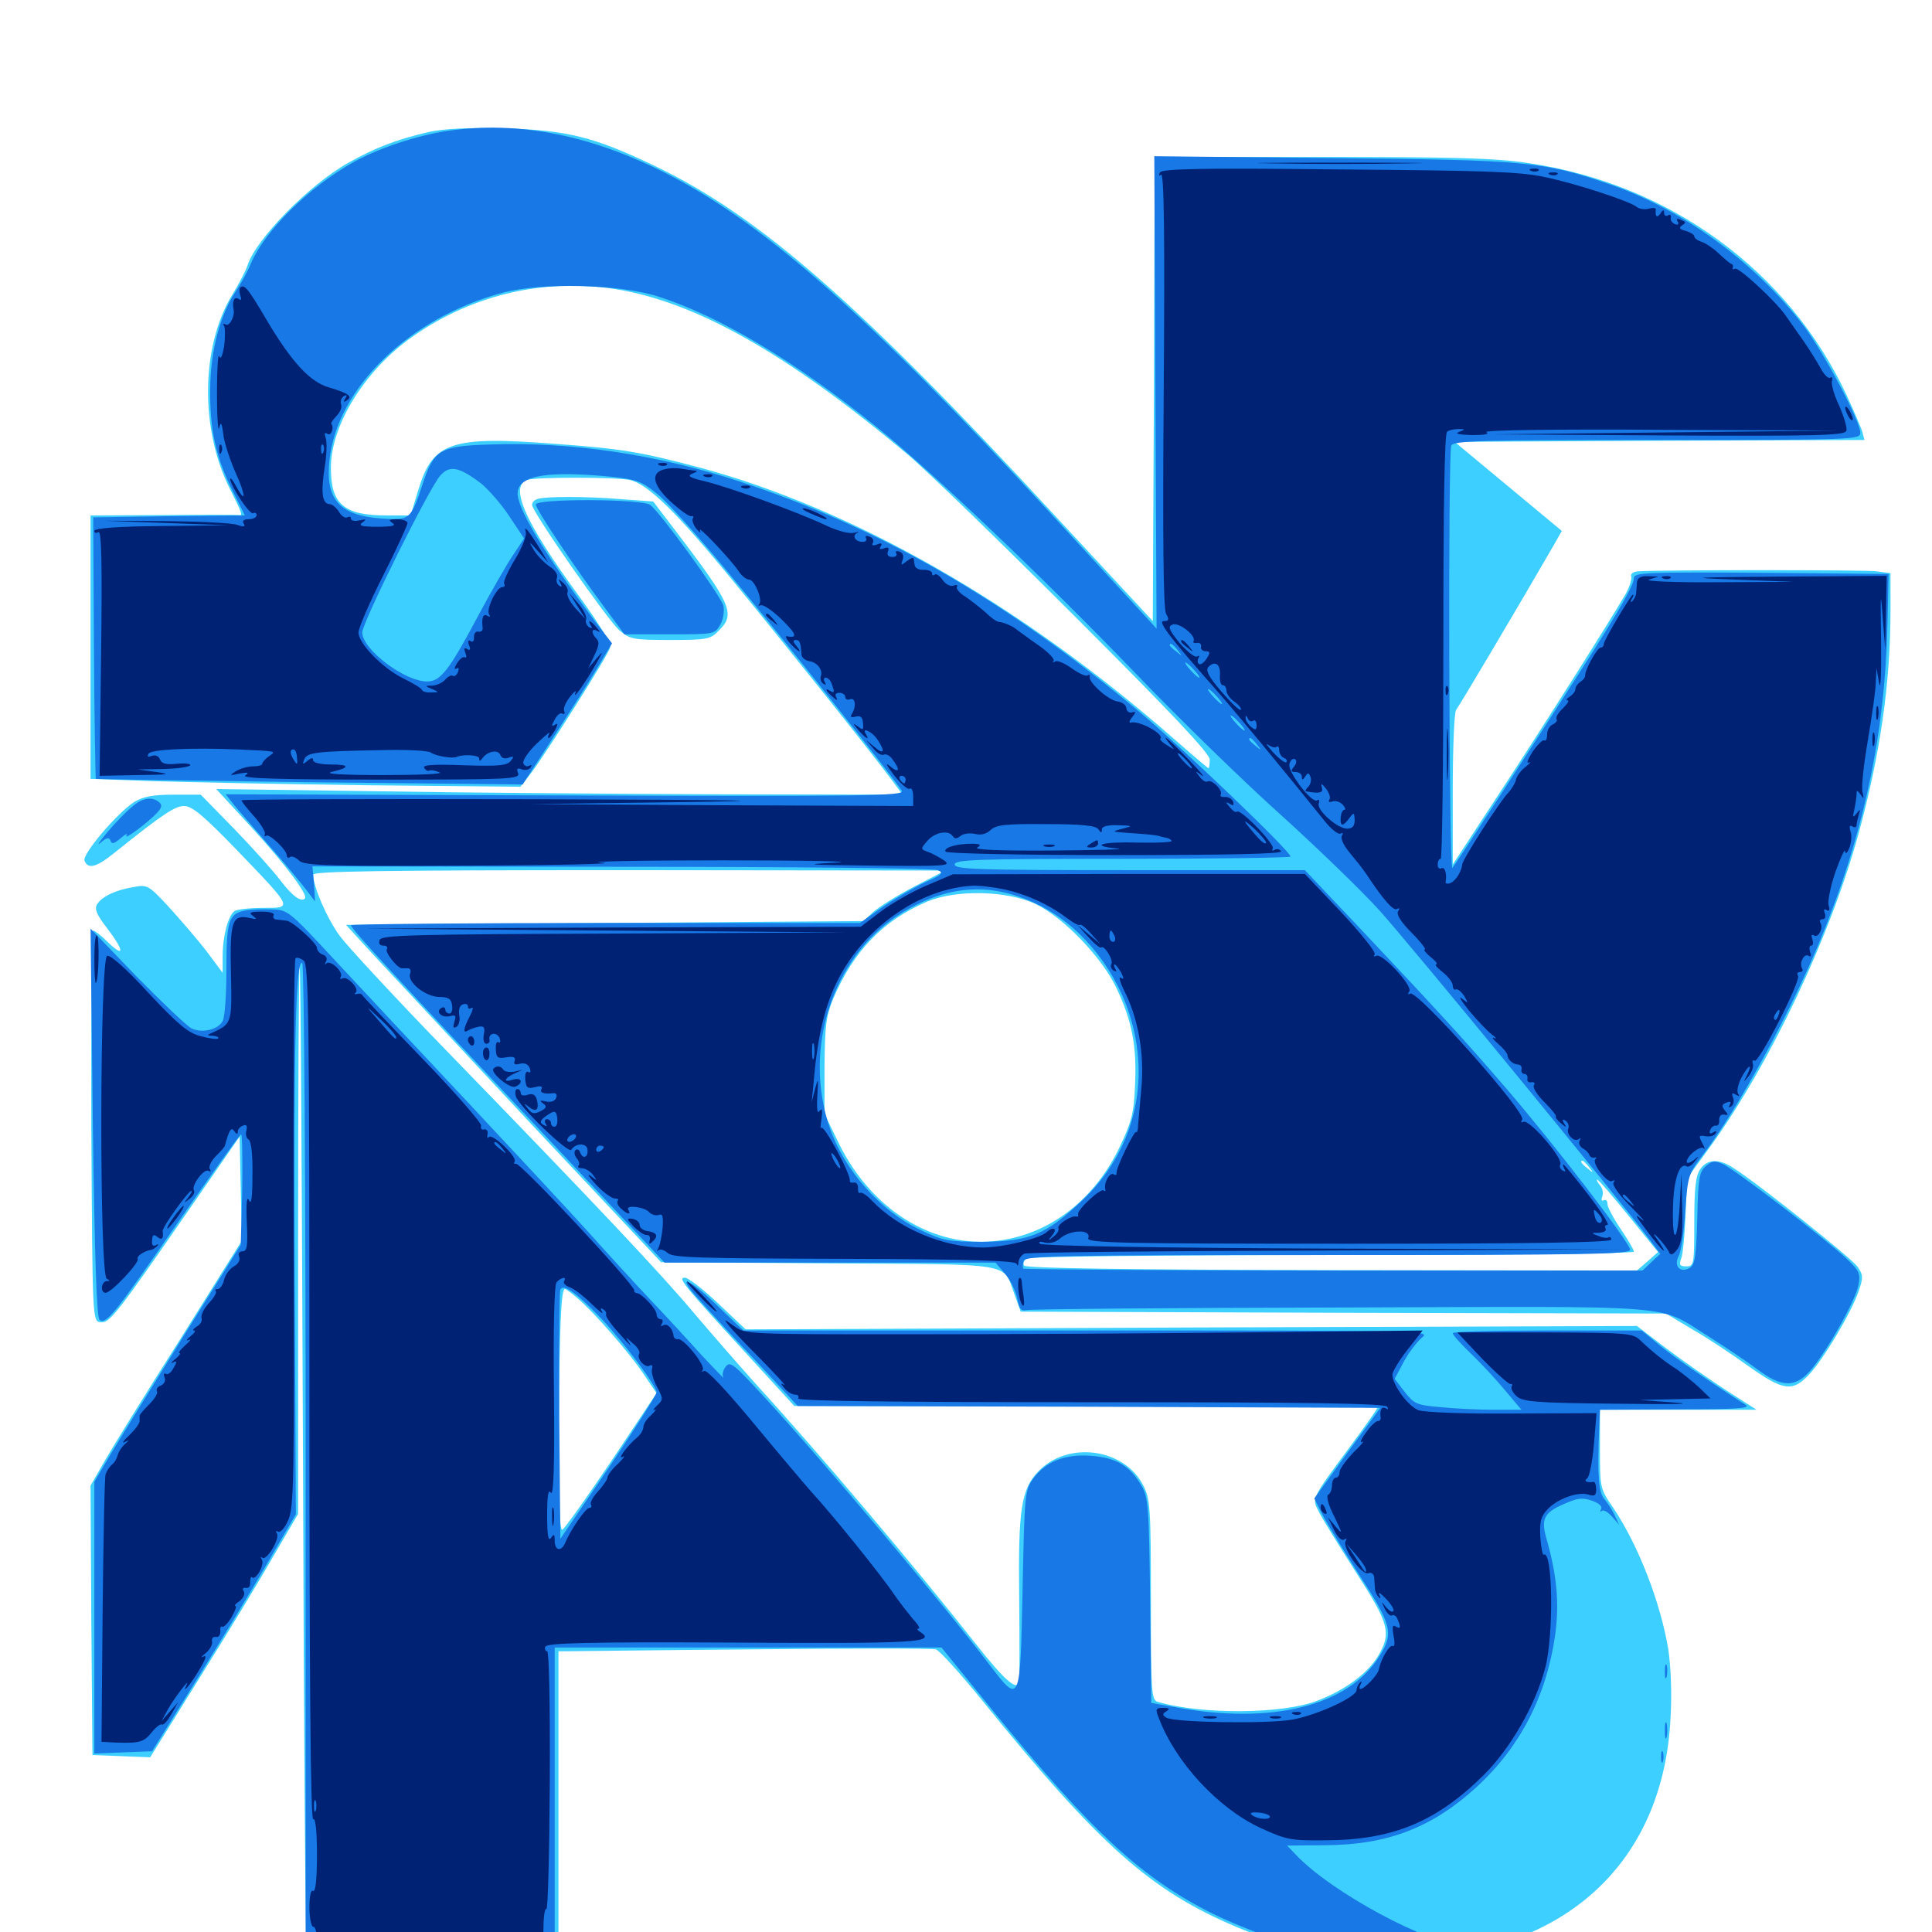 <svg xmlns="http://www.w3.org/2000/svg" viewBox="0 -1000 1000 1000">
	<path fill="#3ccfff" d="M221.68 -931.641C205.078 -927.734 194.336 -923.633 180.078 -915.625C159.961 -904.297 132.422 -876.172 128.125 -862.695C127.344 -860.156 123.828 -853.32 120.117 -847.266C103.906 -820.508 103.516 -777.344 119.141 -746.68C125.391 -734.18 125.781 -733.008 123.633 -733.398C122.656 -733.594 105.078 -733.594 84.57 -733.398L46.875 -733.203V-665.039V-596.875L78.516 -595.703C96.094 -595.117 146.094 -594.141 189.844 -593.555L269.336 -592.773L275 -600C282.812 -610.352 314.844 -660.938 315.82 -664.844C316.406 -666.992 309.766 -677.734 299.023 -692.383C271.875 -729.492 263.672 -748.047 272.656 -751.562C276.758 -753.125 318.164 -753.125 325.977 -751.562C335.156 -749.609 350.195 -734.961 379.492 -699.219C403.906 -669.531 449.805 -612.109 461.719 -596.094L467.188 -588.672L373.828 -588.867C322.266 -589.062 242.383 -589.648 196.094 -590.43L111.914 -591.602L130.078 -571.875C148.242 -551.953 159.57 -536.719 157.812 -534.961C155.859 -532.812 151.172 -536.328 145.117 -544.336C141.602 -549.023 131.055 -560.742 121.484 -570.703L103.906 -588.672H89.844C79.102 -588.672 74.219 -587.695 69.531 -584.961C60.742 -579.297 42.383 -557.812 43.75 -554.492C45.508 -550 49.805 -550.977 58.984 -558.398C84.57 -578.906 90.625 -582.812 95.312 -582.812C99.414 -582.812 105.273 -577.93 122.656 -559.961C151.953 -529.492 151.562 -530.078 136.328 -530.078C129.492 -530.078 122.852 -529.297 121.484 -528.516C118.164 -526.367 115.234 -515.43 115.234 -505.078V-496.484L106.641 -508.008C101.758 -514.258 92.969 -524.414 87.109 -530.859C76.758 -541.992 76.172 -542.188 68.945 -540.82C59.57 -539.258 52.734 -535.938 50.195 -531.836C48.828 -529.492 50 -526.562 55.469 -519.531C64.258 -508.008 64.648 -503.906 56.055 -512.109C52.539 -515.625 49.023 -518.359 48.242 -518.359C47.461 -518.359 47.07 -472.852 47.266 -417.383C47.852 -316.406 47.852 -316.211 51.953 -315.625C56.641 -315.039 59.57 -318.555 97.656 -373.633L124.023 -411.719L124.609 -384.766L125.195 -357.812L93.164 -306.641C75.391 -278.711 57.812 -250.195 53.906 -243.359L46.875 -231.055L47.266 -161.328L47.852 -91.602L62.891 -91.016L77.734 -90.43L103.125 -131.25C117.188 -153.711 134.375 -182.031 141.406 -194.336L154.297 -216.406V-358.984C154.297 -437.305 154.688 -500.977 155.078 -500.586C155.664 -500.195 156.25 -384.57 156.836 -243.75C157.227 -102.734 158.203 13.086 158.789 14.062C159.375 15.039 188.867 15.625 224.414 15.234L289.062 14.648V-65.234V-145.312H293.555C295.898 -145.312 339.062 -145.898 389.453 -146.289C439.844 -146.875 482.422 -146.875 484.375 -146.289C486.328 -145.703 496.875 -133.984 508.008 -120.312C569.141 -44.727 595.508 -21.289 640.625 -2.344C671.68 10.742 705.273 15.82 741.406 12.695C815.039 6.445 861.133 -39.844 864.648 -110.547C865.43 -123.242 864.844 -137.5 863.477 -146.484C859.375 -170.898 848.047 -200 835.156 -219.336C828.125 -229.492 828.125 -229.883 828.125 -250V-270.312H868.75H909.18L893.945 -280.078C885.547 -285.547 871.484 -295.312 862.891 -301.758L847.266 -313.672L616.602 -312.891L385.938 -311.914L371.875 -325.195C364.062 -332.617 356.25 -338.672 354.492 -338.672C350.586 -338.672 353.32 -335.352 387.695 -297.852L411.133 -272.266H562.109C644.922 -272.266 712.891 -271.875 712.891 -271.289C712.891 -270.703 706.836 -262.109 699.609 -252.344C678.125 -223.242 678.906 -224.805 682.812 -217.188C684.57 -213.672 693.164 -199.805 701.758 -186.328C719.141 -159.375 720.508 -154.688 712.891 -142.188C707.227 -133.398 696.094 -125.195 681.836 -119.727C663.867 -112.695 621.484 -112.5 599.219 -119.141C595.898 -120.117 595.703 -124.414 595.703 -171.875C595.703 -219.531 595.312 -224.219 591.797 -231.055C582.031 -250.391 552.93 -254.297 537.695 -238.672C528.516 -229.297 526.953 -218.945 527.539 -172.656C527.734 -150.586 527.734 -131.445 527.539 -130.273C526.953 -124.023 520.508 -129.492 504.688 -149.609C473.438 -189.258 424.219 -247.461 393.555 -281.055C383.789 -291.797 368.555 -309.375 359.57 -319.922C342.773 -340.039 308.789 -376.172 229.688 -457.617C204.102 -483.984 179.883 -510.156 175.977 -515.43C169.336 -524.414 162.109 -541.016 162.109 -547.266C162.109 -549.023 196.094 -549.609 325.781 -549.609L489.258 -549.414L473.047 -541.016C464.062 -536.328 454.492 -530.273 451.758 -527.734L446.875 -523.242L313.086 -522.266L179.102 -521.289L193.555 -505.469C201.562 -496.875 238.281 -457.617 275 -418.164L342.188 -346.68L428.906 -346.094C525.977 -345.508 518.945 -346.68 525 -330.273L528.32 -321.094L695.312 -320.508L862.305 -320.117L875.977 -311.914C883.594 -307.617 896.484 -299.023 904.883 -292.969C923.047 -280.078 927.734 -279.297 936.523 -288.672C943.945 -296.68 958.203 -320.508 962.109 -331.836C964.453 -338.867 964.453 -340.039 961.328 -344.531C958.008 -349.023 910.352 -387.109 897.461 -395.312C889.844 -400.391 883.789 -400.195 880.078 -394.922C877.734 -391.602 876.953 -385.156 876.953 -367.578C876.953 -345.508 876.758 -344.531 872.852 -344.531C869.336 -344.531 868.945 -345.312 870.312 -349.023C871.094 -351.367 872.07 -361.523 872.461 -371.68L873.242 -390.039L885.742 -407.227C916.797 -450.586 947.461 -515.43 962.109 -568.945C973.242 -609.961 978.516 -646.484 978.516 -684.375V-703.32L971.289 -704.297C964.844 -705.078 860.742 -705.078 848.047 -704.297C845.312 -704.102 843.75 -702.93 844.336 -701.562C844.727 -700.195 843.359 -695.898 841.211 -692.188C832.422 -677.148 798.047 -622.852 775.586 -588.672L751.953 -552.539V-591.602C751.953 -613.281 752.734 -631.641 753.711 -632.617C755.078 -634.18 786.133 -686.523 804.297 -717.969L808.398 -725.195L780.664 -748.242L752.93 -771.289L858.984 -771.875L965.039 -772.266L963.867 -776.758C963.086 -779.102 959.57 -787.305 956.055 -794.922C925.977 -859.766 864.258 -904.883 790.82 -915.625C774.414 -918.164 751.953 -918.75 683.789 -918.75H597.656L597.266 -798.633L596.68 -678.516L546.484 -732.617C444.336 -843.359 392.969 -888.086 339.453 -913.867C307.227 -929.297 293.555 -932.617 260.742 -933.594C241.797 -933.984 229.883 -933.398 221.68 -931.641ZM318.359 -850.391C360.156 -843.75 407.227 -817.188 469.727 -764.844C479.492 -756.641 518.555 -718.75 556.641 -680.664C607.031 -630.273 626.172 -609.961 626.172 -606.836C626.172 -604.297 625.781 -602.344 625.586 -602.344C625.195 -602.344 617.188 -609.18 607.617 -617.578C528.906 -686.719 440.82 -737.109 361.328 -758.203C331.055 -766.211 321.484 -767.773 286.719 -770.312C233.398 -774.414 224.023 -771.094 216.602 -746.68L212.5 -733.203H200.195C177.539 -733.203 170.898 -739.258 171.289 -759.18C171.875 -780.469 188.477 -807.227 211.133 -824.023C242.188 -846.875 280.469 -856.25 318.359 -850.391ZM670.898 -551.172C668.75 -553.516 507.812 -555.469 499.805 -553.32C497.266 -552.539 531.641 -551.758 576.172 -551.758C620.703 -551.562 660.742 -550.977 665.039 -550.391C670.508 -549.414 672.266 -549.805 670.898 -551.172ZM536.133 -532.031C550.391 -525.195 570.312 -504.492 577.734 -488.867C585.938 -471.68 588.477 -458.594 587.5 -438.281C586.914 -423.828 585.742 -419.336 579.492 -406.25C567.188 -380.469 545.703 -362.891 520.312 -358.398C486.328 -352.148 452.148 -371.875 434.375 -407.812L426.758 -423.438V-447.852C426.953 -468.945 427.539 -474.023 431.25 -483.008C441.797 -507.812 457.031 -523.633 480.078 -533.398C495.117 -539.648 521.289 -539.062 536.133 -532.031ZM814.648 -405.664C813.281 -407.422 811.719 -408.984 811.328 -408.984C809.766 -408.984 810.742 -407.422 814.062 -404.883C816.992 -402.344 817.188 -402.539 814.648 -405.664ZM822.461 -395.898C825 -392.773 824.805 -392.578 821.875 -395.117C818.555 -397.656 817.578 -399.219 819.141 -399.219C819.531 -399.219 821.094 -397.656 822.461 -395.898ZM842.969 -370.703L858.203 -351.953L852.734 -347.07L847.266 -342.383L689.258 -342.578C583.984 -342.773 530.859 -343.555 530.078 -344.922C529.297 -346.094 530.078 -347.656 531.445 -348.633C533.008 -349.609 604.297 -350.391 690.039 -350.391C779.297 -350.391 845.703 -351.172 845.703 -352.148C845.703 -353.125 842.578 -358.398 838.867 -363.867C835.156 -369.336 832.031 -375.195 832.031 -376.758C832.031 -378.516 831.25 -379.297 830.078 -378.711C828.906 -378.125 828.711 -378.906 829.297 -380.664C830.078 -382.227 829.492 -384.961 828.125 -386.523C826.758 -388.086 826.172 -389.453 826.758 -389.453C827.344 -389.453 834.57 -381.055 842.969 -370.703ZM298.828 -328.125C307.227 -321.094 325.977 -299.609 333.203 -288.672L339.844 -278.906L316.406 -243.75C303.516 -224.609 291.992 -208.398 291.016 -208.203C289.648 -207.617 289.062 -225.977 289.258 -261.914C289.648 -314.453 290.43 -332.812 292.383 -332.812C292.969 -332.812 295.898 -330.664 298.828 -328.125ZM277.93 -741.602C276.562 -741.211 275.391 -739.844 275.391 -738.672C275.391 -735.156 314.844 -678.516 320.703 -673.633C325.977 -669.141 327.93 -668.75 346.875 -668.75C366.016 -668.75 367.773 -669.141 372.07 -673.633C380.859 -682.227 378.711 -687.109 349.414 -725.586L338.086 -740.43L321.875 -741.602C303.32 -743.164 281.445 -743.164 277.93 -741.602Z"/>
	<path fill="#1878e5" d="M231.445 -932.227C216.016 -929.883 196.875 -923.633 183.594 -916.406C159.961 -903.32 137.305 -880.859 129.883 -863.672C128.32 -859.766 124.805 -853.32 122.07 -849.219C113.867 -837.109 108.984 -818.359 108.789 -798.633C108.594 -777.148 111.719 -763.672 120.117 -746.484L126.758 -733.203L87.5 -732.812L48.242 -732.227L48.633 -664.844C48.828 -627.93 49.414 -597.266 49.609 -596.875C50 -596.68 99.805 -595.898 160.352 -595.117L270.508 -593.945L284.375 -615.234C291.992 -626.953 302.539 -643.359 307.617 -651.758L316.797 -666.992L308.789 -677.344C281.641 -713.477 266.797 -738.086 267.969 -745.508C269.141 -754.102 283.984 -756.445 317.578 -753.125C329.492 -751.758 332.422 -750.781 340.43 -744.141C345.508 -740.039 361.719 -722.07 376.367 -704.297C404.688 -670.312 463.867 -595.703 466.797 -590.625C468.164 -588.086 448.438 -587.695 292.578 -588.281L116.797 -588.867L121.289 -583.203C123.828 -580.078 132.227 -570.508 139.648 -561.914C147.266 -553.32 155.469 -543.359 158.203 -539.844L163.086 -533.398L162.5 -542.578L161.719 -551.562L321.484 -551.367C409.57 -551.367 483.203 -550.586 485.352 -549.609C488.672 -548.242 487.695 -547.266 478.516 -543.164C472.656 -540.43 462.695 -534.57 456.445 -530.273L445.117 -522.266H313.477C241.016 -522.266 181.641 -521.68 181.641 -521.094C181.641 -519.336 205.664 -493.359 282.812 -411.523L343.945 -346.484H429.688H515.234L520.312 -340.625C523.047 -337.305 525.781 -331.641 526.562 -327.734C527.539 -322.656 528.516 -321.289 531.055 -321.875C532.812 -322.461 606.25 -323.047 694.336 -323.242C874.609 -323.828 856.836 -325.195 884.766 -308.008C892.773 -302.93 903.906 -295.508 909.375 -291.406C922.07 -281.836 929.102 -281.641 936.914 -290.43C945.312 -300 960.547 -326.953 961.914 -334.766C963.086 -340.82 962.305 -342.383 955.664 -348.633C945.117 -358.594 897.656 -394.922 891.797 -397.461C887.5 -399.414 886.133 -399.219 882.812 -396.289C879.492 -393.359 878.906 -389.844 878.516 -369.336C877.93 -349.609 877.344 -345.508 874.609 -343.75C869.727 -340.82 866.016 -344.727 868.945 -350C870.117 -352.148 871.68 -362.5 872.266 -373.047C873.633 -391.797 873.828 -392.383 882.227 -403.32C899.609 -426.367 925.586 -473.828 941.211 -511.133C964.453 -566.992 975.781 -619.922 976.953 -677.539L977.539 -702.93L911.719 -703.516C852.344 -703.906 845.703 -703.711 845.703 -700.781C845.703 -697.266 838.867 -685.156 818.359 -653.125C796.094 -618.359 753.516 -552.734 751.758 -550.781C750 -548.828 749.414 -764.648 751.172 -769.336C752.148 -771.875 765.43 -772.266 857.617 -772.266C959.961 -772.266 962.891 -772.461 962.891 -775.977C962.891 -782.031 944.336 -816.992 933.789 -831.055C908.398 -864.453 870.312 -892.188 831.836 -905.078C798.633 -916.406 789.258 -917.188 689.844 -918.164L597.461 -919.141L598.047 -796.875L598.633 -674.609L594.531 -679.102C592.383 -681.445 569.141 -706.641 542.969 -735.156C450.781 -835.352 397.656 -882.422 347.656 -908.789C307.227 -929.883 268.945 -937.695 231.445 -932.227ZM340.82 -846.484C372.461 -836.328 411.133 -813.281 453.125 -779.492C481.836 -756.445 538.281 -702.734 587.891 -651.367C610.938 -627.344 644.922 -594.336 663.281 -577.93C681.641 -561.328 704.492 -539.258 714.062 -528.711C728.906 -512.305 838.477 -378.906 854.102 -358.008L859.375 -350.977L854.688 -346.68L850.195 -342.383H690.43C602.539 -342.383 530.273 -342.969 529.688 -343.359C529.297 -343.945 529.297 -345.703 529.883 -347.461C531.055 -350 548.438 -350.391 687.5 -350.391C820.703 -350.391 843.75 -350.781 843.75 -353.125C843.75 -356.641 804.883 -407.227 779.883 -436.328C757.227 -462.695 741.992 -479.102 703.516 -519.922L675.391 -549.609H584.766C505.469 -549.609 494.141 -550 494.141 -552.539C494.141 -555.078 505.078 -555.469 581.055 -555.469C628.906 -555.469 667.969 -556.055 667.969 -556.641C667.969 -559.375 612.109 -612.891 589.648 -631.641C520.508 -689.453 454.492 -727.344 382.812 -750.781C340.234 -764.844 294.727 -771.484 253.516 -769.922C227.539 -769.141 224.609 -767.188 218.75 -749.414C212.5 -730.859 212.305 -730.664 197.266 -731.641C175.781 -733.203 168.359 -741.406 170.508 -761.719C174.414 -799.219 211.914 -835.547 259.961 -848.438C280.273 -853.906 320.898 -852.93 340.82 -846.484ZM249.219 -749.609C252.734 -746.68 259.375 -739.258 263.477 -733.008L271.289 -721.289L265.82 -713.086C262.695 -708.594 254.297 -693.945 247.07 -680.469C232.422 -652.93 227.93 -647.266 221.094 -647.266C209.375 -647.266 187.5 -663.867 187.5 -672.656C187.5 -677.734 222.461 -748.047 227.93 -753.906C232.812 -759.375 237.695 -758.398 249.219 -749.609ZM609.57 -663.477C612.109 -660.352 611.914 -660.156 608.984 -662.695C607.031 -664.062 605.469 -665.625 605.469 -666.016C605.469 -667.578 607.031 -666.602 609.57 -663.477ZM618.164 -653.125C620.117 -650.977 621.289 -649.219 620.703 -649.219C620.117 -649.219 618.164 -650.977 616.211 -653.125C614.258 -655.273 613.086 -657.031 613.672 -657.031C614.258 -657.031 616.211 -655.273 618.164 -653.125ZM629.883 -639.453C631.836 -637.305 633.008 -635.547 632.422 -635.547C631.836 -635.547 629.883 -637.305 627.93 -639.453C625.977 -641.602 624.805 -643.359 625.391 -643.359C625.977 -643.359 627.93 -641.602 629.883 -639.453ZM641.602 -625.781C643.555 -623.633 644.727 -621.875 644.141 -621.875C643.555 -621.875 641.602 -623.633 639.648 -625.781C637.695 -627.93 636.523 -629.688 637.109 -629.688C637.695 -629.688 639.648 -627.93 641.602 -625.781ZM650.586 -614.648C653.125 -611.523 652.93 -611.328 650 -613.867C646.68 -616.406 645.703 -617.969 647.266 -617.969C647.656 -617.969 649.219 -616.406 650.586 -614.648ZM535.938 -532.422C557.812 -522.266 576.172 -500.586 584.375 -475.781C596.094 -440.039 586.914 -403.516 559.57 -378.125C541.406 -360.938 532.617 -357.422 508.789 -357.227C491.016 -357.227 488.086 -357.812 476.562 -363.281C455.859 -373.047 437.109 -394.141 429.492 -416.211C415.43 -457.031 430.859 -504.297 465.039 -526.367C489.062 -541.797 511.914 -543.75 535.938 -532.422ZM277.344 -738.867C277.344 -736.328 297.656 -706.055 313.086 -685.352L323.242 -671.68H346.68C369.727 -671.68 369.922 -671.68 372.852 -676.758C374.414 -679.492 375 -683.789 374.414 -686.523C373.047 -691.602 341.992 -734.57 336.523 -738.672C332.227 -741.797 277.344 -741.992 277.344 -738.867ZM68.164 -582.227C65.234 -579.883 59.57 -574.023 55.469 -569.141C51.367 -564.258 49.805 -561.914 52.148 -563.867C55.273 -566.602 56.445 -566.797 57.227 -564.844C57.812 -562.891 59.18 -563.281 62.5 -566.211C65.039 -568.359 66.406 -568.945 65.43 -567.383C64.648 -566.016 68.75 -568.555 74.609 -573.242C82.812 -580.078 84.57 -582.422 82.812 -584.375C79.102 -587.891 73.828 -587.305 68.164 -582.227ZM126.953 -528.711C118.359 -527.148 117.188 -523.242 117.188 -498.242C117.188 -485.547 116.406 -473.438 115.234 -471.484C112.891 -466.992 104.492 -465.039 99.023 -467.773C96.68 -468.945 83.984 -481.055 70.703 -494.531L46.875 -519.336L48.047 -418.75C49.023 -349.219 50 -317.773 51.562 -316.797C55.078 -314.453 59.375 -319.922 92.188 -367.383C109.57 -392.383 124.219 -412.891 124.805 -412.891C125.391 -412.891 125.586 -400 125.391 -384.18L124.609 -355.664L95.117 -308.594C78.906 -282.617 61.914 -255.078 57.227 -247.266L48.828 -233.008V-162.695V-92.383L63.672 -92.969L78.711 -93.555L101.367 -129.883C113.867 -150 130.664 -177.539 138.672 -191.406L153.125 -216.211L152.539 -339.844C151.953 -460.742 153.125 -503.711 156.445 -501.562C157.422 -500.977 158.203 -387.5 158.203 -242.773V14.844H222.656H287.109V-66.211V-147.266H387.305H487.305L514.648 -113.672C565.43 -51.367 591.406 -27.539 627.93 -9.375C639.844 -3.516 658.203 3.516 668.945 6.445C686.523 11.133 691.797 11.719 721.68 11.719C741.797 11.719 756.836 10.742 759.766 9.375L764.648 7.227H758.594C739.844 6.836 688.672 -20.703 670.508 -40.234L666.211 -44.727L686.133 -44.922C718.359 -45.117 741.406 -54.102 764.453 -75.195C786.719 -95.703 800.391 -122.07 804.883 -153.32C807.227 -170.117 805.859 -184.375 800.586 -203.125C797.461 -213.672 799.023 -216.992 809.375 -221.484C816.406 -224.609 818.945 -225 824.023 -223.242C827.734 -221.875 829.492 -220.312 828.711 -218.945C828.125 -217.578 828.125 -217.188 829.102 -217.969C829.883 -218.75 832.227 -217.383 834.375 -215.039L838.086 -210.742L835.742 -215.625C834.57 -218.359 832.031 -222.07 830.469 -224.023C827.344 -227.539 826.758 -236.133 827.734 -261.133L828.125 -270.312L867.773 -270.508C899.023 -270.508 906.445 -271.094 903.516 -272.852C883.789 -285.547 866.602 -297.461 858.984 -303.711L849.805 -311.328H800.977C774.023 -311.328 751.953 -310.742 751.953 -309.961C751.953 -308.984 756.25 -304.297 761.328 -299.414C766.602 -294.336 774.609 -285.742 779.102 -280.273L787.5 -270.312H773.047C765.234 -270.312 752.734 -270.898 745.508 -271.68C733.203 -272.656 731.836 -273.438 726.953 -279.688L721.875 -286.328L726.562 -295.117C729.102 -299.805 733.398 -305.469 735.938 -307.617C740.625 -311.328 739.258 -311.328 562.695 -311.328H384.766L371.484 -324.023C355.859 -339.258 349.023 -341.016 362.5 -326.562C367.578 -320.898 381.055 -306.25 392.383 -294.336L412.891 -272.266L563.672 -271.875L714.453 -271.289L697.266 -247.852L680.273 -224.414L684.18 -216.602C686.328 -212.305 694.922 -198.242 703.32 -185.156C720.312 -159.18 721.484 -154.688 714.258 -143.164C698.242 -116.992 658.398 -107.031 608.008 -116.406L595.898 -118.555L595.312 -171.484C594.727 -220.312 594.336 -225 590.82 -231.055C584.766 -241.406 577.734 -245.508 564.648 -246.484C550.977 -247.461 541.211 -243.555 534.57 -234.375C530.469 -228.516 530.273 -226.172 529.297 -177.539C528.125 -118.164 527.93 -117.578 512.5 -137.891C488.086 -169.922 427.148 -242.578 395.703 -276.758C379.883 -293.945 377.93 -295.703 375.586 -292.578C374.219 -290.82 373.633 -288.281 374.414 -287.109C375 -285.938 370.117 -291.211 363.086 -298.633C356.25 -306.25 344.531 -318.945 336.914 -326.953C329.297 -334.961 314.844 -350.781 304.688 -362.109C294.531 -373.438 265.82 -404.102 241.211 -430.469C216.406 -456.836 185.547 -489.844 172.656 -503.711C149.609 -528.516 149.023 -529.102 140.43 -529.297C135.742 -529.492 129.688 -529.297 126.953 -528.711ZM311.719 -316.992C323.242 -304.688 339.844 -282.617 339.844 -279.297C339.844 -278.125 328.711 -260.547 315.039 -240.234L290.039 -203.516L289.453 -266.602C289.258 -301.367 289.453 -331.055 290.039 -332.422C291.406 -335.938 298.633 -330.664 311.719 -316.992ZM861.719 -134.57C861.719 -131.445 862.109 -130.273 862.695 -132.227C863.086 -133.984 863.086 -136.719 862.695 -138.086C862.109 -139.258 861.719 -137.891 861.719 -134.57ZM861.719 -104.297C861.719 -100.586 862.109 -99.023 862.695 -100.977C863.086 -102.734 863.086 -105.859 862.695 -107.812C862.109 -109.57 861.719 -108.008 861.719 -104.297ZM859.766 -90.625C859.766 -87.891 860.156 -86.914 860.742 -88.281C861.133 -89.453 861.133 -91.797 860.742 -93.164C860.156 -94.336 859.766 -93.359 859.766 -90.625Z"/>
	<path fill="#002274" d="M658.789 -915.43C639.648 -915.625 655.273 -915.82 693.359 -915.82C731.445 -915.82 747.07 -915.625 728.125 -915.43C708.984 -915.039 677.734 -915.039 658.789 -915.43ZM600.391 -910.742C599.609 -909.375 599.805 -908.789 600.977 -909.57C602.539 -910.547 602.93 -876.562 602.344 -798.633C601.758 -721.484 602.148 -685.156 603.516 -682.422C605.273 -679.297 605.078 -678.516 602.344 -678.516C599.023 -678.516 605.273 -670.312 629.102 -643.359C640.234 -630.664 662.695 -603.516 685.352 -575.391C688.867 -570.898 692.773 -567.773 693.945 -568.555C695.117 -569.141 695.312 -568.75 694.531 -567.383C693.75 -566.016 695.508 -562.305 698.633 -558.594C701.562 -555.078 705.469 -550.195 707.031 -547.852C716.016 -534.18 721.289 -528.32 723.047 -529.492C724.414 -530.273 724.609 -529.688 723.633 -528.32C722.656 -526.758 725.195 -522.656 730.664 -517.188C735.352 -512.5 738.281 -508.594 737.5 -508.594C736.523 -508.594 737.891 -506.836 740.43 -504.688C742.969 -502.734 744.336 -500.977 743.359 -500.781C742.383 -500.781 743.945 -499.023 746.875 -496.68C749.609 -494.531 751.953 -491.406 751.953 -489.844C751.953 -488.281 752.734 -487.305 753.516 -487.891C754.297 -488.281 756.25 -486.914 757.812 -484.57C760.156 -480.469 760.156 -480.469 756.641 -483.203C754.688 -484.766 756.25 -482.031 760.352 -476.953C764.453 -472.07 769.727 -466.406 772.07 -464.648C774.414 -462.891 775 -462.109 773.438 -462.695C771.875 -463.477 772.656 -462.109 775.391 -459.766C778.125 -457.422 780.273 -454.688 780.273 -453.906C780.273 -451.562 783.203 -449.023 785.742 -449.023C787.109 -448.828 787.891 -447.852 787.5 -446.484C787.305 -445.117 787.891 -444.141 789.062 -444.141C790.234 -444.141 790.82 -442.969 790.625 -441.797C790.234 -440.43 791.211 -439.453 792.578 -439.844C794.141 -440.039 794.727 -439.453 793.945 -438.281C793.164 -437.109 795.703 -433.203 799.414 -429.492C803.125 -425.781 805.859 -422.461 805.273 -422.07C804.883 -421.68 806.055 -420.117 808.008 -418.555C810.742 -416.211 811.133 -416.211 809.57 -418.555C808.398 -420.508 808.789 -420.898 810.352 -419.922C811.719 -418.945 812.305 -417.188 811.719 -415.82C810.547 -412.695 815.039 -408.398 817.383 -410.547C818.359 -411.328 818.359 -410.938 817.578 -409.57C816.992 -408.398 817.578 -406.641 819.141 -405.664C820.703 -404.883 822.266 -403.32 822.656 -402.148C823.047 -401.172 824.219 -400.586 825.195 -400.781C826.367 -401.172 826.562 -400.781 825.781 -400C823.633 -398.047 832.031 -387.305 834.375 -388.672C835.742 -389.453 835.938 -389.062 835.156 -387.891C834.375 -386.523 838.086 -381.445 844.141 -375.391C849.805 -369.727 852.344 -366.797 849.609 -368.945C845.898 -372.07 846.289 -371.094 851.562 -364.062C861.133 -351.172 865.039 -348.242 856.641 -360.156C855.469 -361.914 856.445 -361.328 858.594 -358.984C860.938 -356.445 863.281 -353.32 863.867 -351.953C864.648 -350 865.82 -350.391 867.969 -353.125C870.312 -356.055 871.094 -361.133 870.703 -374.609L870.312 -392.383L869.336 -374.805C867.969 -354.492 865.234 -357.031 866.016 -377.539C866.602 -390.43 869.531 -398.438 873.047 -396.289C873.828 -395.703 875.781 -396.875 877.148 -398.828C879.688 -401.758 879.492 -401.953 876.562 -399.414C874.609 -398.047 873.047 -397.656 873.047 -398.633C873.047 -401.758 880.078 -407.227 881.836 -405.664C882.617 -404.688 882.422 -406.055 881.055 -408.398C879.102 -412.109 879.297 -412.5 882.812 -411.914C884.961 -411.523 887.305 -412.109 887.891 -413.281C888.867 -414.648 888.281 -414.844 886.719 -413.867C885.156 -412.891 884.57 -413.281 885.156 -415.039C885.742 -416.602 887.109 -417.578 888.281 -417.383C889.258 -417.188 890.039 -418.359 889.844 -420.312C889.844 -422.266 890.82 -423.438 892.383 -423.047C894.531 -422.656 894.727 -423.047 892.773 -425.195C891.016 -427.539 891.211 -428.32 893.555 -429.297C895.703 -430.078 896.289 -429.688 895.312 -428.125C894.531 -426.758 894.727 -426.562 896.094 -427.344C897.266 -428.125 897.656 -430.078 897.07 -431.836C896.094 -434.18 896.484 -434.57 898.438 -433.398C900.195 -432.422 900.586 -432.617 899.609 -433.984C898.828 -435.156 899.609 -438.867 901.367 -442.188C904.883 -448.828 907.422 -450.195 904.297 -443.555C902.148 -439.453 902.148 -439.453 905.273 -443.164C906.836 -445.312 907.812 -448.047 907.227 -449.609C906.836 -450.977 907.227 -451.562 908.203 -450.977C910.352 -449.609 932.227 -492.383 930.664 -494.922C929.883 -496.094 930.469 -496.875 931.641 -496.875C932.812 -496.875 933.398 -497.656 932.812 -498.633C931.055 -501.367 933.789 -506.836 936.133 -505.273C937.305 -504.492 937.695 -505.273 936.914 -507.227C936.328 -509.18 936.523 -510.547 937.5 -510.547C938.477 -510.547 938.672 -511.914 938.086 -513.867C937.305 -515.82 937.695 -516.602 938.867 -515.82C941.211 -514.258 943.945 -519.727 942.188 -522.461C941.602 -523.438 942.188 -524.219 943.359 -524.219C944.727 -524.219 945.117 -525.586 944.531 -527.344C943.75 -529.102 944.141 -529.883 945.508 -528.906C946.875 -528.125 947.266 -528.906 946.484 -531.445C945.898 -533.398 947.461 -541.211 950 -548.633C952.734 -556.25 954.883 -560.938 955.078 -559.375C955.273 -557.617 956.055 -558.398 957.227 -561.133C958.203 -563.672 958.594 -567.578 957.812 -569.727C957.031 -572.266 957.422 -573.047 958.789 -572.266C959.961 -571.484 960.938 -571.68 960.938 -572.852C960.938 -573.828 961.523 -576.367 962.109 -578.32C963.086 -581.25 962.891 -581.445 960.938 -578.906C958.984 -576.562 958.789 -576.758 959.766 -580.859C960.352 -583.594 960.938 -587.109 960.938 -588.672C960.938 -591.211 961.133 -591.211 963.086 -588.672C964.648 -586.328 964.844 -586.523 964.062 -589.844C963.281 -591.992 964.648 -604.297 966.797 -616.797C968.945 -629.492 970.898 -642.969 970.898 -646.875L971.289 -654.102L972.656 -646.289C973.438 -641.992 973.828 -651.758 973.633 -668.75C973.242 -692.383 973.438 -695.117 974.414 -681.445L975.781 -663.867L976.172 -683.008L976.562 -701.953L922.461 -701.562C874.414 -701.172 871.68 -700.977 898.438 -700L928.711 -698.828L888.672 -698.633C866.211 -698.438 850.781 -699.219 853.516 -700L858.398 -701.562L853.125 -701.758C849.219 -701.953 847.656 -700.977 847.266 -698.633C847.266 -696.68 846.875 -694.141 846.875 -692.773C846.68 -691.602 845.898 -689.844 844.922 -688.867C843.945 -687.891 843.75 -688.477 844.727 -690.234C845.703 -691.797 845.703 -692.578 844.922 -691.992C842.773 -689.844 830.078 -668.359 830.078 -666.602C830.078 -665.625 829.492 -664.844 828.516 -664.844C826.758 -664.844 820.117 -652.93 820.508 -650.391C820.508 -649.414 819.531 -648.047 817.969 -647.07C816.602 -646.094 815.43 -644.531 815.43 -643.359C815.43 -642.188 814.062 -640.43 812.5 -639.453C810.938 -638.477 810.352 -637.5 811.328 -637.5C812.5 -637.5 811.328 -635.742 808.984 -633.398C806.641 -631.25 805.078 -628.711 805.664 -627.734C806.25 -626.953 805.273 -625.781 803.711 -625C802.148 -624.414 800.781 -622.07 800.781 -619.922C800.781 -617.578 800.195 -616.211 799.219 -616.797C798.438 -617.188 795.703 -614.453 793.164 -610.742C790.82 -607.031 789.844 -604.492 791.406 -605.273C792.773 -606.055 791.992 -604.883 789.453 -602.93C786.914 -600.977 784.766 -597.852 784.57 -596.094C784.18 -594.531 782.422 -591.602 780.664 -589.648C776.367 -585.352 757.031 -555.273 756.836 -552.539C756.445 -548.828 753.516 -544.141 750.781 -542.969C749.414 -542.383 748.242 -542.578 748.242 -543.359C749.023 -547.656 747.852 -551.562 746.094 -550.586C745.117 -550 744.141 -550.781 744.141 -552.344C744.141 -554.102 744.727 -555.469 745.703 -555.469C746.484 -555.469 747.07 -604.883 747.07 -665.43C747.07 -737.695 747.656 -775.781 749.023 -776.562C750 -777.344 752.734 -777.93 754.883 -777.93C758.594 -777.93 758.594 -777.734 755.078 -776.367C752.734 -775.586 755.273 -775 761.719 -774.805C768.164 -774.805 771.094 -775.195 769.336 -776.367C767.773 -777.344 806.055 -777.93 859.375 -777.539L952.148 -777.148L862.305 -776.172L772.461 -775.195L863.477 -774.609C939.453 -774.219 954.883 -774.609 955.664 -776.953C956.25 -778.32 954.492 -784.18 951.953 -790.039C949.219 -795.703 947.656 -801.562 948.242 -802.93C948.633 -804.492 948.438 -805.078 947.266 -804.492C946.289 -803.906 944.141 -806.055 942.383 -809.375C940.625 -812.5 936.719 -818.945 933.398 -823.633C930.273 -828.125 926.172 -833.984 924.219 -836.719C918.945 -844.336 899.805 -861.914 898.047 -860.938C897.07 -860.352 896.68 -860.547 896.875 -861.523C897.266 -862.305 896.875 -863.281 895.898 -863.477C895.117 -863.867 892.383 -866.211 889.648 -868.75C887.109 -871.289 883.008 -874.023 880.859 -874.805C878.711 -875.391 876.953 -876.758 876.953 -877.734C876.953 -878.516 875 -879.688 872.656 -880.469C869.336 -881.25 868.75 -882.031 870.703 -883.398C872.852 -884.766 872.656 -885.156 870.117 -886.133C868.164 -887.109 867.383 -886.719 868.359 -885.352C869.141 -883.984 868.555 -883.398 866.992 -883.984C865.43 -884.57 864.453 -886.133 864.844 -887.305C865.039 -888.672 864.453 -889.258 863.281 -888.477C862.305 -887.891 861.328 -888.477 861.328 -889.844C861.328 -891.602 860.742 -891.602 859.375 -889.453C857.617 -886.914 856.641 -887.891 857.031 -891.602C857.227 -892.383 855.469 -892.578 853.516 -891.992C851.367 -891.406 848.438 -891.797 847.07 -892.969C843.359 -895.898 816.211 -904.883 799.414 -908.398C786.719 -911.133 768.75 -911.719 693.164 -912.305C622.656 -913.086 601.562 -912.695 600.391 -910.742ZM950.586 -698.828C951.367 -699.414 950.195 -700 948.047 -699.805C945.898 -699.805 945.312 -699.219 946.875 -698.633C948.242 -698.047 950 -698.242 950.586 -698.828ZM617.773 -668.164C617.383 -667.383 617.969 -666.992 619.531 -667.188C620.898 -667.578 621.875 -666.602 621.68 -665.43C621.289 -664.062 622.461 -662.891 624.023 -662.891C626.367 -662.891 626.562 -662.305 624.609 -659.18C623.242 -657.031 621.484 -655.859 620.703 -656.25C619.727 -656.836 619.727 -658.203 620.312 -659.375C621.094 -660.547 620.703 -660.938 619.531 -660.156C618.555 -659.57 614.453 -662.695 610.547 -667.188C604.883 -674.219 604.297 -675.781 607.031 -676.758C610.352 -677.93 619.336 -670.898 617.773 -668.164ZM631.445 -650.391C631.25 -647.656 631.836 -645.312 633.008 -645.312C633.984 -645.312 634.766 -644.141 634.766 -642.578C634.766 -641.016 636.719 -638.281 639.062 -636.719C641.406 -634.961 642.773 -633.203 642.188 -632.617C641.602 -632.031 637.109 -636.328 632.227 -641.992C625.391 -650 623.828 -653.125 625.586 -654.883C628.906 -658.203 631.836 -656.25 631.445 -650.391ZM648.633 -626.953C649.609 -627.539 650.391 -626.562 650.391 -624.609C650.391 -622.07 649.805 -621.875 647.461 -623.828C645.898 -625.195 644.531 -627.344 644.727 -628.516C644.727 -629.883 645.117 -629.688 645.898 -628.125C646.289 -626.953 647.656 -626.172 648.633 -626.953ZM660.742 -613.477C661.523 -614.062 662.109 -613.281 662.109 -611.719C662.109 -609.961 663.281 -608.203 664.648 -607.617C665.82 -607.227 666.406 -606.25 665.82 -605.469C665.234 -604.883 662.109 -607.227 658.984 -610.547C655.859 -614.062 654.688 -615.82 656.445 -614.453C658.203 -613.281 660.156 -612.695 660.742 -613.477ZM669.727 -603.125C667.969 -600.977 668.164 -600.391 670.703 -600.391C672.461 -600.391 673.828 -599.219 673.828 -598.047C673.828 -596.094 674.219 -596.094 675.586 -598.047C676.953 -600.195 677.344 -600.195 678.32 -597.852C678.906 -596.289 678.32 -593.945 677.148 -592.773C675.977 -591.602 675.391 -590.625 675.977 -590.43C683.008 -589.062 685.156 -589.648 684.18 -592.383C683.594 -594.727 684.18 -594.531 686.328 -591.797C687.891 -589.844 688.867 -587.109 688.086 -586.133C687.305 -584.961 688.086 -584.57 689.648 -585.156C691.211 -585.742 693.555 -584.961 694.922 -583.594C696.289 -582.031 696.68 -580.859 695.898 -580.859C694.922 -580.859 694.141 -579.102 693.945 -576.953C693.555 -572.07 695.117 -572.07 698.438 -576.562C700.781 -579.688 700.977 -579.492 701.172 -575.586C701.172 -572.461 700 -571.094 697.266 -571.094C692.188 -571.094 681.25 -580.859 682.617 -584.18C683.008 -585.742 682.812 -586.523 681.836 -585.742C678.906 -583.984 666.406 -600.586 667.383 -604.492C667.969 -606.641 669.141 -607.617 670.312 -607.031C671.289 -606.445 671.094 -604.688 669.727 -603.125ZM920.508 -474.414C919.922 -472.656 918.945 -471.68 918.555 -472.266C917.969 -472.852 918.164 -474.023 918.945 -475.195C920.703 -478.32 921.875 -477.734 920.508 -474.414ZM843.945 -378.32C846.484 -375.195 846.289 -375 843.359 -377.539C840.039 -380.078 839.062 -381.641 840.625 -381.641C841.016 -381.641 842.578 -380.078 843.945 -378.32ZM611.328 -667.969C611.328 -667.578 612.891 -666.016 614.844 -664.648C617.773 -662.109 617.969 -662.305 615.43 -665.43C612.891 -668.555 611.328 -669.531 611.328 -667.969ZM792.578 -911.523C791.016 -912.109 791.602 -912.695 793.75 -912.695C795.898 -912.891 797.07 -912.305 796.289 -911.719C795.703 -911.133 793.945 -910.938 792.578 -911.523ZM802.344 -909.57C800.781 -910.156 801.367 -910.742 803.516 -910.742C805.664 -910.938 806.836 -910.352 806.055 -909.766C805.469 -909.18 803.711 -908.984 802.344 -909.57ZM124.414 -851.172C123.828 -850.586 123.828 -848.633 124.414 -846.875C125.195 -844.922 124.805 -844.336 123.438 -845.312C121.289 -846.68 120.117 -844.141 120.898 -839.844C121.68 -836.328 118.75 -830.859 116.797 -832.031C115.43 -832.812 115.234 -832.422 116.016 -831.25C116.602 -830.078 116.602 -825.391 116.016 -820.703C115.039 -815.625 114.258 -813.672 113.477 -815.625C112.891 -817.578 112.305 -808.789 112.305 -796.484C112.305 -784.18 112.891 -775.977 113.477 -778.516C114.258 -782.031 114.844 -781.25 115.625 -774.805C116.211 -770.312 119.141 -761.719 121.875 -755.469C127.148 -743.945 127.539 -738.477 122.266 -748.242C120.703 -751.172 119.336 -752.93 119.141 -752.148C119.141 -748.828 129.297 -733.203 131.055 -734.375C132.031 -734.961 132.812 -734.375 132.812 -733.398C132.812 -732.227 131.055 -731.25 128.711 -731.25C126.172 -731.25 125.195 -730.469 126.172 -728.906C127.148 -727.344 126.172 -727.148 122.852 -728.32C120.312 -729.297 103.711 -730.078 85.938 -730.273L53.711 -730.469L85.938 -729.297L118.164 -728.125L83.594 -727.734C60.742 -727.539 48.828 -726.562 48.828 -725.195C48.828 -724.219 49.805 -723.828 50.977 -724.609C52.539 -725.586 52.93 -708.398 52.344 -662.109L51.562 -598.438L71.289 -598.828C87.305 -599.023 89.062 -599.219 81.055 -600.391L71.289 -601.758L84.375 -601.953C91.602 -602.148 97.852 -602.93 98.438 -603.906C98.828 -604.688 95.898 -605.078 91.602 -604.688C86.133 -604.102 83.789 -604.688 82.812 -606.836C82.227 -608.594 80.469 -609.375 78.711 -608.789C76.562 -608.008 75.977 -608.203 76.953 -609.961C78.32 -612.109 98.633 -613.086 123.047 -612.109C143.945 -611.133 142.969 -611.328 139.258 -608.594C137.305 -607.227 135.742 -605.469 135.742 -604.688C135.742 -603.906 133.594 -603.32 130.859 -603.32C128.125 -603.32 124.219 -602.148 122.07 -600.781C118.555 -598.633 118.75 -598.438 124.023 -599.609C128.516 -600.391 129.102 -600.195 126.953 -598.633C124.805 -597.07 144.727 -596.484 196.68 -596.484C263.867 -596.484 269.336 -596.68 268.164 -599.805C267.188 -602.148 267.773 -602.734 270.117 -601.758C271.875 -601.172 273.828 -601.562 274.609 -602.734C275.391 -603.906 275.195 -604.297 274.023 -603.711C272.852 -602.93 271.484 -603.516 270.898 -604.883C270.312 -606.25 273.438 -610.938 277.93 -615.234C282.227 -619.336 285.156 -621.68 284.375 -620.508C283.594 -619.141 283.398 -617.969 283.984 -617.969C284.57 -617.969 285.938 -619.922 287.305 -622.07C288.867 -625.195 288.867 -625.977 287.109 -624.805C285.352 -623.633 285.352 -624.414 287.109 -627.539C288.281 -629.883 290.039 -631.25 291.016 -630.664C292.188 -630.078 292.578 -630.664 291.992 -632.031C291.406 -633.398 292.969 -636.719 295.117 -639.453C297.266 -642.188 298.633 -642.969 297.852 -641.406C296.094 -636.914 303.125 -646.875 308.203 -655.859C312.5 -663.281 312.5 -663.477 308.594 -658.984L304.492 -654.102L307.617 -660.742C309.961 -665.43 310.352 -667.773 308.789 -669.336C305.859 -672.266 306.055 -675.195 309.18 -673.438C310.742 -672.461 310.742 -673.047 308.789 -675.195C305.859 -678.906 303.711 -679.688 305.859 -676.172C306.836 -674.805 306.445 -674.609 304.883 -675.391C303.516 -676.367 302.93 -678.125 303.32 -679.297C303.906 -680.664 302.148 -684.375 299.414 -687.5L294.531 -693.164L298.828 -686.328L303.125 -679.492L297.852 -685.156C295.117 -688.281 293.164 -691.797 293.75 -693.359C294.336 -694.727 293.164 -696.875 291.406 -698.438C288.867 -700.586 288.672 -700.586 290.039 -698.242C291.016 -696.484 290.82 -695.898 289.453 -696.875C288.281 -697.656 287.695 -699.414 288.281 -700.977C288.867 -702.539 287.305 -705.078 284.375 -706.836C281.836 -708.594 278.125 -712.305 276.367 -715.234C273.438 -720.117 273.633 -720.117 278.516 -714.648L283.789 -708.789L280.273 -714.648C274.609 -724.023 270.898 -728.906 272.07 -725C272.852 -723.047 270.508 -716.992 266.602 -710.547C262.891 -704.492 260.352 -698.633 260.938 -697.852C261.523 -696.875 261.133 -696.094 259.961 -696.094C257.031 -696.094 251.562 -684.766 253.125 -682.031C253.906 -680.664 253.711 -680.469 252.344 -681.25C250 -682.617 249.219 -680.273 249.805 -675C250 -673.633 249.023 -672.852 247.656 -673.047C246.289 -673.438 245.312 -672.07 245.312 -670.312C245.508 -668.359 244.727 -667.383 243.555 -668.164C242.383 -668.945 241.992 -668.164 242.773 -666.016C243.75 -663.867 243.359 -663.086 241.797 -664.062C240.234 -665.039 240.039 -664.453 240.82 -662.109C241.602 -660.352 241.406 -659.18 240.625 -659.766C239.844 -660.352 237.891 -658.984 236.523 -656.641C235.156 -654.492 234.961 -653.32 236.133 -653.906C237.5 -654.688 237.695 -654.102 237.109 -652.344C236.523 -650.586 235.156 -649.609 234.375 -650.195C233.594 -650.781 231.836 -649.805 230.469 -648.242C229.102 -646.68 226.172 -645.312 223.828 -645.117C219.922 -645.117 219.727 -644.922 223.633 -643.359C227.344 -641.797 227.344 -641.602 223.242 -641.602C220.898 -641.406 218.75 -641.992 218.359 -642.969C218.164 -643.75 213.672 -646.484 208.398 -649.023C197.656 -654.492 185.547 -666.992 185.547 -672.656C185.547 -674.805 191.211 -688.086 198.242 -701.953C205.273 -715.82 210.938 -728.125 210.938 -729.297C210.938 -730.273 208.594 -731.25 205.664 -731.25C201.367 -731.25 200.781 -730.859 203.125 -729.297C205.273 -727.93 202.93 -727.344 195.312 -727.344C187.109 -727.344 185.352 -727.93 187.5 -729.492C189.844 -731.25 189.648 -731.445 186.133 -730.664C183.594 -730.078 181.641 -730.469 181.641 -731.641C181.641 -732.617 180.859 -732.812 179.688 -732.227C178.711 -731.641 176.758 -732.812 175.391 -735.156C174.023 -737.305 171.875 -739.062 170.703 -739.062C166.797 -739.062 166.016 -744.922 167.969 -757.617C169.141 -764.453 169.336 -771.484 168.555 -773.438C167.773 -775.781 167.969 -776.367 169.531 -775.391C171.484 -774.219 173.047 -778.516 171.484 -780.664C171.094 -781.055 172.461 -782.812 174.219 -784.766C175.977 -786.523 177.148 -789.258 176.562 -790.625C175.977 -792.188 176.562 -793.945 177.93 -794.922C179.492 -795.898 179.883 -795.508 178.711 -793.75C177.539 -791.992 177.93 -791.602 179.492 -792.773C182.812 -794.727 180.273 -796.484 170.508 -799.414C160.547 -802.148 150.977 -812.5 137.891 -834.57C128.516 -850.586 126.367 -853.125 124.414 -851.172ZM167.383 -766.016C166.797 -764.453 166.211 -765.039 166.211 -767.188C166.016 -769.336 166.602 -770.508 167.188 -769.727C167.773 -769.141 167.969 -767.383 167.383 -766.016ZM183.008 -670.312C183.594 -671.68 183.398 -673.438 182.812 -674.023C182.227 -674.805 181.641 -673.633 181.836 -671.484C181.836 -669.336 182.422 -668.75 183.008 -670.312ZM153.711 -607.812C154.102 -604.297 153.711 -603.906 152.344 -606.25C150 -609.766 149.805 -612.109 151.953 -612.109C152.734 -612.109 153.711 -610.156 153.711 -607.812ZM223.242 -610.352C225.391 -608.789 233.984 -607.227 236.328 -608.203C240.039 -609.766 248.047 -609.18 248.047 -607.422C248.047 -605.859 248.438 -605.859 249.609 -607.422C252.148 -611.133 257.812 -612.305 258.984 -609.18C259.57 -607.617 261.328 -607.031 263.281 -607.812C266.016 -608.789 266.211 -608.398 264.258 -606.055C262.305 -603.711 257.812 -603.32 240.039 -603.906C224.219 -604.492 218.555 -604.102 219.531 -602.539C220.312 -601.367 221.484 -600.586 222.266 -601.172C223.047 -601.562 225.391 -601.172 227.539 -600.195C229.688 -599.414 216.797 -598.828 198.242 -598.828C177.93 -598.828 167.578 -599.414 171.484 -600.391C181.445 -602.734 181.25 -604.297 171.289 -604.297C165.82 -604.297 162.109 -605.273 162.109 -606.445C162.109 -608.008 161.133 -607.812 159.18 -606.25C156.641 -604.102 156.445 -604.297 157.422 -606.836C158.789 -610.547 163.477 -611.133 196.875 -611.719C210.156 -612.109 222.07 -611.523 223.242 -610.352ZM157.617 -599.023C161.719 -599.414 158.984 -599.805 151.367 -599.805C143.945 -599.805 140.625 -599.414 143.945 -599.023C147.461 -598.633 153.711 -598.633 157.617 -599.023ZM248.633 -599.023C250.977 -599.414 248.633 -599.805 243.164 -599.805C237.891 -599.805 235.742 -599.414 238.867 -599.023C241.797 -598.633 246.094 -598.633 248.633 -599.023ZM955.078 -788.867C955.078 -787.891 956.055 -785.547 957.031 -783.984C958.008 -782.422 958.984 -782.031 958.984 -783.008C958.984 -784.18 958.008 -786.328 957.031 -787.891C956.055 -789.453 955.078 -790.039 955.078 -788.867ZM113.477 -767.188C113.477 -765.039 114.062 -764.453 114.648 -766.016C115.234 -767.383 115.039 -769.141 114.453 -769.727C113.867 -770.508 113.281 -769.336 113.477 -767.188ZM341.406 -759.18C339.844 -759.766 340.43 -760.352 342.578 -760.352C344.727 -760.547 345.898 -759.961 345.117 -759.375C344.531 -758.789 342.773 -758.594 341.406 -759.18ZM344.531 -757.227C336.523 -755.664 337.5 -749.219 347.07 -740.43C351.953 -735.938 356.836 -732.422 357.812 -732.812C358.789 -733.008 359.18 -732.617 358.594 -731.641C358.008 -730.664 358.984 -728.125 360.547 -726.172C362.305 -724.219 362.891 -723.828 362.305 -725.391C360.742 -728.906 377.93 -710.742 382.227 -704.492C383.789 -701.953 386.328 -700 387.695 -700C390.625 -700 394.922 -689.258 392.969 -687.305C392.188 -686.523 392.578 -686.328 393.75 -686.719C395.898 -687.305 404.102 -680.664 409.766 -673.828C412.109 -670.898 411.328 -669.727 407.227 -670.703C406.25 -670.898 407.031 -669.141 408.984 -666.992C413.281 -662.305 415.82 -661.328 412.109 -665.82C410.352 -667.773 410.352 -668.75 411.914 -668.75C413.867 -668.75 414.453 -667.578 414.844 -661.133C415.039 -659.57 416.797 -658.203 418.75 -657.812C423.047 -657.227 426.172 -653.125 424.805 -649.805C424.414 -648.438 425 -646.875 426.172 -646.094C427.539 -645.312 427.734 -645.508 426.953 -646.875C426.172 -648.242 426.367 -649.219 427.344 -649.219C428.516 -649.219 429.883 -647.852 430.469 -646.094C432.031 -641.797 432.031 -641.016 429.688 -642.383C426.562 -644.336 427.539 -642.188 431.055 -639.258C433.203 -637.305 433.789 -637.305 432.812 -639.062C432.031 -640.43 432.617 -641.406 434.375 -641.406C436.133 -641.406 437.5 -640.43 437.5 -639.258C437.5 -638.086 438.672 -637.5 440.039 -638.086C442.773 -639.062 443.359 -634.375 440.82 -630.273C439.844 -628.906 440.625 -628.516 442.969 -629.102C445.508 -629.688 446.484 -628.711 446.68 -625.781C447.07 -622.07 446.68 -621.875 443.75 -624.219C441.211 -625.977 441.406 -625.586 444.141 -622.266C448.047 -617.773 450.391 -616.406 448.242 -619.922C445.703 -623.828 450.977 -621.68 453.906 -617.578C458.398 -611.133 457.617 -608.984 452.734 -613.281L448.242 -616.992L451.953 -612.695C453.906 -610.156 456.445 -608.789 457.422 -609.375C458.398 -609.961 460.547 -608.984 461.914 -607.031C466.211 -601.367 465.43 -599.414 460.547 -603.516C458.008 -605.664 458.789 -603.906 462.695 -598.828C466.211 -594.336 469.922 -591.016 470.898 -591.797C471.875 -592.383 472.656 -590.625 472.656 -587.891V-582.812L373.633 -583.203L274.414 -583.789L348.633 -584.766C408.789 -585.547 394.531 -585.938 274.023 -586.328C191.992 -586.523 125 -586.328 125 -585.742C125 -585.156 127.93 -581.445 131.445 -577.539C134.766 -573.828 137.5 -569.531 137.109 -568.359C136.719 -567.188 136.914 -566.797 137.695 -567.383C139.062 -568.945 148.438 -560.156 148.438 -557.227C148.438 -556.055 149.219 -555.664 150.195 -556.445C151.172 -557.031 153.32 -556.055 154.883 -554.492C157.617 -551.953 169.531 -551.562 243.555 -551.953C290.625 -552.148 321.289 -552.93 311.523 -553.516C301.953 -554.102 330.078 -554.688 374.023 -554.688C418.164 -554.688 444.531 -554.102 432.617 -553.516C414.453 -552.539 417.383 -552.344 452.148 -551.953C489.062 -551.562 492.578 -551.758 488.867 -554.492C486.523 -556.055 482.812 -558.203 480.469 -558.984C476.367 -560.547 476.367 -560.547 480.078 -564.844C483.984 -569.336 491.016 -570.508 493.164 -567.188C494.141 -565.625 495.312 -565.82 497.266 -567.383C498.633 -568.555 502.148 -568.945 504.688 -568.359C507.812 -567.578 510.547 -568.359 512.695 -570.312C515.43 -573.047 520.312 -573.633 541.406 -573.438C560.352 -573.438 567.383 -572.656 568.555 -570.703C569.922 -568.75 570.312 -568.75 570.312 -570.703C570.312 -572.266 573.242 -573.047 578.711 -572.852C586.328 -572.656 586.523 -572.461 581.055 -571.094C575.195 -569.531 575.391 -569.531 583.008 -568.945C594.727 -568.164 598.438 -567.773 600.195 -567.188C600.977 -566.992 602.344 -566.602 603.32 -566.406C604.297 -566.406 605.859 -565.625 606.445 -564.844C607.227 -564.062 599.414 -563.672 589.062 -563.867C570.312 -564.453 563.086 -562.305 578.711 -560.742C583.203 -560.352 567.969 -559.961 544.922 -559.766C517.188 -559.57 503.906 -560.156 505.859 -561.328C508.203 -562.695 507.422 -563.281 502.93 -563.281C494.727 -563.281 488.086 -561.133 489.453 -559.18C490.039 -558.203 528.906 -557.422 577.344 -557.422C635.742 -557.422 663.867 -558.008 663.086 -559.375C662.305 -560.547 660.938 -560.742 659.766 -560.156C658.594 -559.375 658.203 -559.57 658.789 -560.742C660.156 -562.891 641.992 -581.641 640.234 -579.883C639.648 -579.297 638.086 -580.273 636.523 -582.227C634.18 -584.961 634.18 -585.156 636.523 -583.984C638.281 -582.812 638.867 -583.008 638.281 -584.961C637.695 -586.523 635.938 -587.5 634.18 -587.5C632.422 -587.305 631.25 -587.891 631.836 -588.672C633.203 -590.82 627.148 -596.875 625 -595.508C624.219 -594.922 622.266 -596.094 620.898 -598.047C618.359 -601.172 618.555 -601.172 622.07 -598.633C624.219 -597.07 621.094 -600.781 615.234 -606.836C605.078 -617.383 600 -621.68 605.664 -614.648C608.203 -611.719 608.008 -611.719 604.102 -614.258C601.758 -615.625 600.195 -617.188 600.586 -617.578C602.93 -619.922 589.453 -627.344 585.156 -625.977C584.18 -625.781 584.57 -626.953 585.938 -628.711C588.086 -631.445 588.086 -631.836 585.938 -631.25C584.375 -630.859 583.203 -631.836 583.008 -633.398C583.008 -634.961 581.055 -636.523 578.516 -636.914C573.633 -637.5 563.086 -647.07 564.062 -649.805C564.258 -650.781 563.867 -650.977 562.891 -650.391C561.914 -649.805 558.203 -651.562 554.688 -654.102C551.172 -656.641 547.266 -658.398 546.094 -657.617C544.922 -657.031 544.531 -657.031 545.312 -658.008C546.094 -658.789 542.578 -662.5 537.5 -666.016C532.422 -669.531 527.539 -673.242 526.367 -674.023C524.219 -675.977 519.336 -677.93 516.992 -678.125C516.016 -678.125 512.891 -680.273 510.156 -683.008C507.227 -685.547 502.539 -689.258 499.609 -691.211C496.68 -692.969 494.727 -695.312 495.312 -696.289C495.898 -697.266 495.117 -697.461 493.555 -696.875C491.797 -696.289 489.453 -697.656 487.891 -699.805C486.328 -702.148 484.375 -703.32 483.789 -702.539C483.008 -701.953 482.422 -702.148 482.422 -703.32C482.422 -704.297 480.469 -705.078 478.125 -705.078C475.586 -704.883 473.633 -706.055 473.438 -707.422C473.242 -708.594 473.047 -710.352 472.852 -710.938C472.852 -711.719 471.094 -710.938 469.336 -709.57C466.406 -707.227 466.211 -707.227 467.188 -710.156C467.969 -712.109 467.383 -713.867 465.625 -714.453C463.867 -715.039 463.281 -714.648 463.867 -713.672C464.453 -712.5 463.672 -711.719 461.914 -711.719C459.766 -711.719 458.984 -712.695 459.57 -714.453C460.352 -716.602 459.766 -716.992 457.617 -716.211C455.469 -715.43 454.883 -715.82 455.859 -717.188C456.836 -718.75 456.055 -719.141 453.906 -718.164C451.758 -717.383 450.977 -717.773 451.758 -718.945C452.539 -720.117 451.758 -721.68 450 -722.266C448.438 -722.852 447.656 -722.656 448.242 -721.484C448.828 -720.312 448.047 -719.531 446.484 -719.531C442.578 -719.531 440.82 -722.852 443.75 -724.219C445.117 -724.805 444.336 -724.805 441.992 -724.219C439.453 -723.633 433.398 -725.195 427.344 -728.125C412.891 -734.961 377.93 -747.656 365.234 -750.781C356.836 -752.734 355.469 -753.711 358.398 -754.883C360.938 -755.859 361.328 -756.445 359.375 -756.445C357.812 -756.641 354.688 -757.031 352.539 -757.422C350.391 -757.812 346.68 -757.812 344.531 -757.227ZM614.258 -606.25C616.211 -604.102 617.383 -602.344 616.797 -602.344C616.211 -602.344 614.258 -604.102 612.305 -606.25C610.352 -608.398 609.18 -610.156 609.766 -610.156C610.352 -610.156 612.305 -608.398 614.258 -606.25ZM468.75 -596.484C468.75 -595.508 468.359 -594.531 467.969 -594.531C467.383 -594.531 466.406 -595.508 465.82 -596.484C465.234 -597.656 465.625 -598.438 466.602 -598.438C467.773 -598.438 468.75 -597.656 468.75 -596.484ZM655.273 -563.672C654.492 -562.695 651.758 -565.234 645.508 -573.047C643.359 -575.977 644.727 -575 649.023 -571.289C652.93 -567.578 655.859 -564.062 655.273 -563.672ZM602.148 -559.961C604.492 -560.352 602.539 -560.742 597.656 -560.742C592.773 -560.742 590.82 -560.352 593.359 -559.961C595.703 -559.57 599.609 -559.57 602.148 -559.961ZM463.477 -554.102C464.648 -554.688 463.672 -555.078 460.938 -555.078C458.203 -555.078 457.227 -554.688 458.594 -554.102C459.766 -553.711 462.109 -553.711 463.477 -554.102ZM475.195 -554.102C476.367 -554.688 475 -555.078 471.68 -555.078C468.555 -555.078 467.383 -554.688 469.336 -554.102C471.094 -553.711 473.828 -553.711 475.195 -554.102ZM364.844 -753.32C363.281 -753.906 363.867 -754.492 366.016 -754.492C368.164 -754.688 369.336 -754.102 368.555 -753.516C367.969 -752.93 366.211 -752.734 364.844 -753.32ZM384.375 -747.461C382.812 -748.047 383.398 -748.633 385.547 -748.633C387.695 -748.828 388.867 -748.242 388.086 -747.656C387.5 -747.07 385.742 -746.875 384.375 -747.461ZM419.727 -734.18C423.242 -732.617 426.758 -731.25 427.539 -731.25C430.078 -731.445 418.75 -736.914 416.016 -736.914C414.453 -736.914 416.016 -735.742 419.727 -734.18ZM860.938 -700.586C859.375 -701.172 859.961 -701.758 862.109 -701.758C864.258 -701.953 865.43 -701.367 864.648 -700.781C864.062 -700.195 862.305 -700 860.938 -700.586ZM396.484 -681.641C396.484 -681.25 398.047 -679.688 400 -678.32C402.93 -675.781 403.125 -675.977 400.586 -679.102C398.047 -682.227 396.484 -683.203 396.484 -681.641ZM748.242 -642.188C748.242 -640.039 748.828 -639.453 749.414 -641.016C750 -642.383 749.805 -644.141 749.219 -644.727C748.633 -645.508 748.047 -644.336 748.242 -642.188ZM971.094 -630.664C971.094 -627.539 971.484 -626.367 972.07 -628.32C972.461 -630.078 972.461 -632.812 972.07 -634.18C971.484 -635.352 971.094 -633.984 971.094 -630.664ZM748.828 -609.18C748.828 -597.461 749.023 -592.773 749.414 -599.023C749.805 -605.273 749.805 -614.844 749.414 -620.508C749.023 -626.172 748.828 -621.094 748.828 -609.18ZM969.141 -616.992C969.141 -613.867 969.531 -612.695 970.117 -614.648C970.508 -616.406 970.508 -619.141 970.117 -620.508C969.531 -621.68 969.141 -620.312 969.141 -616.992ZM564.453 -563.281C561.914 -561.719 562.109 -561.328 565.039 -561.328C566.797 -561.328 568.359 -562.305 568.359 -563.281C568.359 -565.625 568.164 -565.625 564.453 -563.281ZM540.625 -561.914C539.258 -562.5 540.234 -562.891 542.969 -562.891C545.703 -562.891 546.68 -562.5 545.508 -561.914C544.141 -561.523 541.797 -561.523 540.625 -561.914ZM479.883 -541.797C472.461 -538.672 461.719 -532.617 456.055 -528.32L445.508 -520.312L316.992 -519.922L188.477 -519.336L313.477 -518.359L438.477 -517.383L318.164 -516.797C213.086 -516.406 197.461 -516.016 196.484 -513.477C195.898 -511.719 196.484 -510.547 198.438 -510.547C200 -510.547 200.977 -509.766 200.195 -508.594C199.219 -507.031 205.664 -498.828 208.008 -498.828H211.133C212.305 -498.828 212.891 -497.656 212.305 -496.094C210.547 -491.797 220.117 -484.18 227.148 -483.984C232.031 -483.984 233.594 -483.008 233.984 -479.688C234.375 -477.344 233.789 -475.391 232.617 -475.391C231.445 -475.391 230.469 -476.367 230.469 -477.539C230.469 -478.516 229.492 -478.906 228.516 -478.32C225.195 -476.367 228.516 -473.047 232.812 -474.023C235.742 -474.805 236.328 -474.414 235.156 -471.094C234.375 -468.164 234.57 -467.578 236.328 -468.555C237.5 -469.336 238.281 -472.07 237.695 -474.609C237.305 -477.344 237.891 -479.492 239.453 -480.078C241.016 -480.664 242.188 -480.273 242.188 -479.102C242.188 -477.93 242.969 -477.539 244.141 -478.32C245.117 -478.906 244.727 -476.953 243.164 -474.023C239.844 -467.578 239.453 -464.844 242.188 -466.602C243.164 -467.188 245.703 -468.164 247.656 -468.555C250.586 -469.141 251.172 -468.164 250.391 -464.453C250 -461.719 250.391 -459.766 251.758 -459.766C252.93 -459.766 253.711 -460.742 253.32 -461.914C252.734 -465.43 257.227 -466.016 258.594 -462.695C259.18 -460.938 258.984 -459.961 258.008 -460.547C257.031 -461.133 256.445 -459.57 256.641 -456.836C256.836 -452.539 257.617 -451.953 262.109 -452.734C265.82 -453.32 266.992 -452.734 266.406 -450.977C265.625 -449.219 266.602 -448.633 269.141 -449.414C271.484 -450 273.438 -449.219 274.219 -447.07C274.805 -445.312 274.609 -444.531 273.438 -445.117C272.266 -445.898 271.68 -444.141 271.875 -441.211C272.266 -436.914 273.047 -436.328 276.953 -437.305C279.883 -438.086 281.055 -437.695 280.273 -436.328C279.102 -434.375 281.641 -433.594 286.523 -434.18C287.891 -434.375 288.477 -433.203 287.891 -431.836C287.305 -430.078 285.156 -429.297 282.617 -429.883C279.492 -430.664 279.102 -430.273 281.055 -428.906C283.203 -427.344 283.008 -426.562 279.688 -424.805C276.562 -423.242 275.195 -423.438 273.242 -426.172C270.898 -429.102 270.898 -429.297 273.633 -427.148C277.539 -424.023 279.102 -425.586 277.93 -430.664C277.148 -433.398 275.781 -434.18 273.242 -433.398C271.094 -432.617 269.531 -433.008 269.531 -434.18C269.531 -435.352 268.75 -436.328 267.773 -436.328C266.797 -436.328 266.406 -434.57 266.992 -432.617C268.164 -427.734 294.336 -402.539 295.703 -404.883C298.047 -408.594 303.906 -408.398 304.102 -404.883C304.492 -400.781 301.562 -399.805 300.195 -403.711C299.805 -404.883 298.633 -405.469 297.852 -404.688C297.07 -403.906 297.266 -401.953 298.438 -400.586C299.805 -399.023 300.195 -397.266 299.414 -396.68C298.828 -395.898 299.609 -395.312 301.172 -395.312C302.93 -395.312 305.469 -393.75 306.836 -391.992C309.375 -388.672 309.18 -388.672 305.664 -391.406C303.516 -392.969 304.883 -390.82 308.398 -386.914C312.109 -383.008 316.602 -379.688 318.164 -379.688C319.727 -379.688 320.508 -379.102 319.727 -378.516C319.141 -377.734 319.727 -375.977 321.289 -374.609C324.414 -371.484 326.953 -370.898 325.195 -373.828C323.438 -376.562 333.789 -375.391 336.133 -372.461C337.305 -371.289 339.453 -370.703 340.82 -371.094C342.969 -372.07 343.359 -370.508 342.969 -364.453C342.578 -360.352 341.602 -355.664 340.82 -354.102C339.844 -352.539 340.039 -351.953 340.82 -352.93C341.797 -353.711 343.945 -352.93 345.703 -351.367C348.242 -349.023 362.5 -348.633 436.914 -348.438C502.539 -348.242 525.391 -347.461 526.172 -345.898C526.562 -344.531 527.148 -344.922 527.148 -346.68C527.344 -348.438 528.711 -350.586 530.469 -351.172C532.227 -351.758 602.148 -352.539 686.133 -352.734L838.867 -353.32L689.453 -353.711C600 -354.102 539.453 -355.078 538.281 -356.25C537.305 -357.227 538.086 -357.617 540.82 -356.836C543.359 -356.25 546.484 -357.031 548.438 -358.789C553.906 -363.672 565.039 -363.867 563.281 -359.18C562.305 -356.641 577.93 -356.25 698.047 -356.25C792.383 -356.25 833.984 -356.836 833.984 -358.398C833.984 -359.375 833.398 -359.961 832.617 -359.57C831.641 -358.984 829.297 -359.375 827.148 -360.352C823.438 -361.719 823.438 -361.914 827.734 -361.914C830.273 -362.109 831.641 -362.891 831.055 -364.062C830.469 -365.234 830.859 -366.016 832.031 -366.016C833.203 -366.016 828.711 -373.047 822.07 -381.641C815.43 -390.234 809.766 -397.266 809.18 -397.266C808.789 -397.266 808.984 -396.289 809.766 -394.922C810.547 -393.555 810.352 -393.359 808.789 -394.141C807.617 -394.922 807.031 -396.289 807.617 -397.266C809.375 -400.195 791.406 -421.094 788.477 -419.336C787.305 -418.75 787.109 -419.141 787.891 -420.508C790.234 -424.023 733.398 -487.891 729.883 -485.742C728.711 -484.961 728.516 -485.547 729.492 -486.914C731.25 -489.844 715.234 -507.031 712.305 -505.273C711.133 -504.688 710.938 -504.883 711.523 -506.055C712.305 -507.227 704.297 -516.992 694.141 -527.93L675.391 -547.656H584.375L493.164 -547.461ZM546.484 -544.336C548.242 -544.922 546.289 -545.312 541.992 -545.117C537.695 -545.117 536.133 -544.727 538.672 -544.336C541.016 -543.945 544.531 -543.945 546.484 -544.336ZM519.922 -539.648C531.25 -537.109 542.578 -532.031 551.953 -525C555.273 -522.461 558.398 -520.703 558.984 -521.289C559.375 -521.875 561.914 -519.922 564.648 -516.797L569.336 -511.523L563.477 -516.406L557.617 -521.289L563.281 -515.039C566.406 -511.523 569.531 -508.984 569.922 -509.57C571.484 -511.133 576.562 -502.93 575.195 -500.977C574.609 -500 575.195 -498.438 576.367 -497.656C577.93 -496.875 578.125 -497.07 577.344 -498.438C576.562 -499.805 576.367 -500.781 576.953 -500.781C577.539 -500.781 578.906 -498.828 580.273 -496.68C581.836 -493.555 581.836 -492.773 580.078 -493.945C578.906 -494.727 579.688 -491.797 581.836 -487.305C589.062 -473.242 592.383 -454.688 590.82 -437.305C590.039 -428.711 589.258 -419.727 589.062 -417.383C589.062 -415.039 588.477 -413.477 588.086 -414.062C587.109 -415.039 577.344 -394.922 577.93 -392.773C578.125 -391.797 577.344 -391.602 576.367 -392.188C574.414 -393.359 571.289 -387.891 572.07 -384.57C572.461 -383.594 572.07 -383.203 571.289 -383.789C569.922 -385.352 557.422 -373.828 558.008 -371.484C558.398 -370.703 558.008 -370.117 557.031 -370.312C554.492 -371.094 546.68 -365.82 547.852 -364.258C548.242 -363.281 547.266 -361.328 545.312 -359.961C542.383 -357.422 542.188 -357.617 544.727 -360.742C547.461 -364.062 545.312 -365.43 541.797 -362.305C538.477 -358.984 518.945 -354.297 508.789 -354.297C488.281 -354.297 464.844 -364.258 451.367 -378.516C448.828 -381.25 446.094 -383.008 445.312 -382.617C444.531 -382.031 443.945 -383.203 444.141 -385.156C444.141 -386.914 443.164 -388.281 441.797 -387.891C440.625 -387.695 439.648 -388.086 439.844 -388.867C440.625 -391.797 426.172 -418.75 425 -416.211C424.609 -415.039 424.609 -416.992 425.195 -420.703C425.781 -425.391 425.586 -426.758 424.219 -425C423.047 -423.242 422.656 -425.781 423.047 -432.812C423.633 -441.992 423.438 -442.383 421.875 -436.328L420.117 -429.492L420.898 -437.305C422.852 -461.719 426.367 -477.344 432.617 -490.625C446.094 -519.141 475.781 -540.43 504.297 -541.602C507.227 -541.602 514.258 -540.82 519.922 -539.648ZM576.953 -515.43C577.539 -513.867 577.148 -512.5 576.172 -512.5C575 -512.5 574.219 -513.867 574.219 -515.43C574.219 -516.992 574.609 -518.359 575 -518.359C575.391 -518.359 576.172 -516.992 576.953 -515.43ZM421.289 -452.539C420.703 -450.586 420.312 -452.148 420.312 -455.859C420.312 -459.57 420.703 -461.133 421.289 -459.375C421.68 -457.422 421.68 -454.297 421.289 -452.539ZM288.477 -420.703C288.672 -418.555 288.086 -416.797 286.914 -416.797C285.938 -416.797 285.156 -417.773 285.156 -418.75C285.156 -419.922 284.18 -420.703 283.008 -420.703C282.031 -420.703 281.641 -419.727 282.422 -418.359C283.398 -416.992 283.008 -416.797 281.25 -417.773C279.297 -418.945 279.492 -419.922 282.227 -422.07C287.109 -425.586 288.086 -425.391 288.477 -420.703ZM302.148 -414.453C302.734 -415.82 302.539 -417.578 301.953 -418.164C301.367 -418.945 300.781 -417.773 300.977 -415.625C300.977 -413.477 301.562 -412.891 302.148 -414.453ZM295.898 -414.844C296.484 -416.016 295.703 -416.797 294.141 -416.797C292.383 -416.797 291.016 -416.016 291.016 -414.844C291.016 -413.867 291.797 -412.891 292.773 -412.891C293.945 -412.891 295.312 -413.867 295.898 -414.844ZM297.852 -410.938C297.266 -409.961 295.703 -408.984 294.727 -408.984C293.555 -408.984 293.359 -409.961 293.945 -410.938C294.531 -412.109 296.094 -412.891 297.07 -412.891C298.242 -412.891 298.438 -412.109 297.852 -410.938ZM312.5 -406.25C312.5 -405.664 311.719 -404.688 310.547 -404.102C309.57 -403.516 308.594 -403.906 308.594 -404.883C308.594 -406.055 309.57 -407.031 310.547 -407.031C311.719 -407.031 312.5 -406.641 312.5 -406.25ZM312.891 -399.805C314.258 -400.195 315.039 -401.172 314.453 -401.562C313.281 -402.93 304.688 -399.805 304.688 -398.242C304.688 -397.461 305.664 -397.656 306.641 -398.242C307.812 -398.828 308.594 -398.047 308.594 -396.289C308.594 -394.531 309.57 -393.75 310.547 -394.336C311.719 -395.117 312.109 -396.289 311.523 -397.266C310.938 -398.047 311.719 -399.219 312.891 -399.805ZM433.594 -399.219C434.766 -397.07 435.156 -395.312 434.766 -395.312C434.18 -395.312 432.812 -397.07 431.641 -399.219C430.469 -401.367 430.078 -403.125 430.469 -403.125C431.055 -403.125 432.422 -401.367 433.594 -399.219ZM320.312 -387.305C320.312 -388.281 319.531 -389.844 318.359 -390.43C317.383 -391.016 316.406 -390.82 316.406 -389.648C316.406 -388.672 317.383 -387.109 318.359 -386.523C319.531 -385.938 320.312 -386.133 320.312 -387.305ZM327.148 -381.836C325.391 -384.57 324.219 -383.984 324.219 -380.469C324.219 -378.906 325.195 -378.125 326.172 -378.711C327.344 -379.492 327.734 -380.859 327.148 -381.836ZM827.93 -371.094C829.297 -369.531 829.492 -367.773 828.516 -367.188C827.344 -366.602 826.172 -367.773 825.586 -369.922C824.414 -374.609 824.805 -374.805 827.93 -371.094ZM672.852 -365.43C653.516 -365.82 636.328 -366.406 634.766 -366.602C629.883 -367.383 623.047 -365.82 623.047 -363.867C623.047 -362.891 620.703 -362.109 617.773 -362.109C613.477 -362.109 612.891 -361.719 615.234 -360.156C619.336 -357.617 785.156 -357.422 785.156 -360.156C785.156 -362.5 786.914 -362.305 749.414 -363.086C733.594 -363.477 719.531 -364.648 718.164 -365.625C716.797 -366.602 714.062 -366.797 711.914 -366.016C709.766 -365.234 692.188 -365.039 672.852 -365.43ZM356.055 -350.977C357.227 -351.562 356.25 -351.953 353.516 -351.953C350.781 -351.953 349.805 -351.562 351.172 -350.977C352.344 -350.586 354.688 -350.586 356.055 -350.977ZM417.578 -350.977C426.953 -351.172 419.141 -351.562 400.391 -351.562C381.641 -351.562 373.828 -351.172 383.398 -350.977C392.773 -350.586 408.008 -350.586 417.578 -350.977ZM130.859 -525.977C133.203 -524.219 133.008 -524.023 129.492 -524.805C120.117 -526.953 118.945 -523.242 119.531 -496.484C120.117 -470.117 120.117 -470.117 109.375 -465.234C107.031 -464.258 107.227 -463.867 110.156 -463.867C112.305 -463.672 113.477 -463.086 112.891 -462.5C112.305 -461.914 108.203 -462.5 103.906 -463.672C97.461 -465.234 92.188 -469.727 76.953 -485.938C65.43 -498.633 57.031 -505.859 55.469 -505.273C51.562 -503.906 51.367 -339.453 55.273 -338.086C57.031 -337.305 57.031 -336.914 55.273 -336.914C52.344 -336.719 51.758 -330.859 54.688 -330.859C57.617 -330.859 72.461 -346.68 71.289 -348.438C70.508 -349.805 75 -352.734 78.516 -353.125C79.102 -353.32 80.469 -354.102 81.445 -355.078C82.227 -356.055 82.031 -356.25 80.664 -355.469C79.102 -354.688 78.516 -355.664 78.711 -358.008C78.906 -360.938 79.492 -361.328 81.445 -359.766C83.789 -357.812 84.766 -358.984 84.18 -362.695C83.789 -364.648 97.461 -383.594 99.023 -383.594C99.609 -383.594 98.828 -382.031 97.461 -380.273C94.922 -377.148 95.117 -376.953 98.047 -379.492C100 -380.859 100.977 -382.812 100.391 -383.789C98.828 -386.328 105.664 -395.508 108.008 -393.945C109.18 -393.359 109.375 -393.75 108.594 -394.922C107.812 -396.094 109.375 -399.219 111.719 -401.562C114.258 -404.102 116.406 -406.445 116.406 -407.031C118.555 -415.039 119.727 -416.992 121.289 -414.453C122.461 -412.891 123.047 -412.695 123.047 -414.062C123.047 -415.43 124.219 -416.797 125.781 -417.383C127.539 -418.164 128.125 -417.383 127.539 -414.844C126.953 -412.891 127.539 -410.742 128.711 -410.156C130.078 -409.18 130.859 -401.953 130.664 -391.797C130.664 -380.273 130.078 -375.977 128.906 -378.711C127.734 -381.25 127.344 -377.344 127.734 -367.578C128.32 -355.078 127.93 -352.344 125.586 -352.344C123.828 -352.344 123.047 -351.172 123.828 -349.414C124.414 -347.656 123.242 -345.703 121.094 -344.531C118.945 -343.359 116.602 -340.234 116.016 -337.695C115.43 -334.961 113.867 -332.812 112.695 -332.812C111.523 -332.812 111.133 -332.227 111.719 -331.641C112.305 -331.055 110.742 -328.32 108.203 -325.586C105.469 -322.656 103.906 -319.336 104.297 -317.773C104.883 -316.406 103.711 -314.453 101.953 -313.477C100.195 -312.305 99.414 -311.328 100.391 -311.328C101.562 -311.328 100.586 -309.961 98.438 -308.203C96.484 -306.641 96.094 -305.664 97.656 -306.445C99.219 -307.227 98.438 -305.859 95.898 -303.711C93.359 -301.367 91.992 -299.609 92.969 -299.609C93.75 -299.609 92.773 -298.242 90.625 -296.484C88.672 -294.922 88.086 -294.141 89.453 -294.727C91.602 -295.898 91.797 -295.312 89.844 -291.992C88.672 -289.648 86.914 -288.281 85.938 -288.867C84.766 -289.453 84.57 -288.672 85.156 -287.109C85.938 -285.352 84.961 -283.594 83.203 -282.812C81.445 -282.227 80.664 -280.859 81.25 -279.883C81.836 -278.906 80.078 -275.977 77.344 -273.242C74.609 -270.508 72.266 -267.773 72.266 -267.383V-264.453C72.266 -263.281 69.922 -259.961 66.992 -257.227C63.867 -254.297 62.891 -252.734 64.453 -253.516C66.992 -254.883 66.992 -254.688 64.453 -252.344C62.891 -250.977 61.328 -248.438 60.938 -246.875C60.547 -245.312 59.375 -242.969 58.008 -241.992C56.641 -240.82 55.273 -238.672 54.688 -237.109C54.102 -235.547 53.516 -203.711 53.125 -166.211L52.539 -98.438L59.961 -98.047C72.266 -97.656 74.414 -98.242 78.516 -103.32C80.664 -106.055 83.008 -107.812 83.789 -107.422C84.57 -106.836 86.719 -109.18 88.672 -112.695L92.188 -118.945L87.891 -114.062L83.594 -109.18L86.914 -115.234C90.43 -121.484 99.023 -132.617 96.484 -127.734C93.945 -122.461 98.828 -128.32 103.516 -136.328C106.445 -141.211 107.227 -143.555 105.273 -142.578C103.711 -141.797 104.297 -142.578 106.445 -144.336C108.594 -146.094 110.156 -148.828 109.766 -150.391C109.375 -151.953 110.352 -152.93 111.719 -152.734C113.086 -152.344 114.062 -153.711 114.062 -155.469C113.867 -157.422 114.258 -158.594 115.039 -158.008C115.82 -157.617 117.969 -159.766 119.922 -163.086C121.68 -166.211 122.656 -168.75 121.875 -168.75C121.094 -168.75 121.875 -169.922 124.023 -171.289C125.977 -172.852 126.953 -175 126.172 -176.367C125.195 -177.734 125.781 -178.32 127.344 -178.125C128.711 -177.734 129.688 -179.102 129.492 -181.055C129.492 -183.008 129.883 -184.18 130.469 -183.594C132.227 -181.641 137.109 -190.039 135.547 -192.773C134.766 -193.945 134.766 -194.531 135.742 -193.75C137.891 -191.797 144.922 -203.516 143.359 -206.25C142.578 -207.422 142.773 -207.812 143.945 -207.227C145.117 -206.445 147.461 -209.18 149.219 -213.281C152.148 -219.727 152.344 -234.375 151.953 -361.523C151.758 -439.062 152.148 -503.125 152.93 -503.906C153.516 -504.688 155.469 -504.102 157.227 -502.734C159.766 -500.586 160.156 -474.805 160.156 -278.711C160.156 -131.445 160.742 -57.617 162.109 -58.398C163.281 -59.18 164.062 -52.539 164.062 -39.844C164.062 -27.148 163.281 -20.508 162.109 -21.289C160.938 -22.07 160.156 -18.75 160.156 -12.695C160.156 -7.227 161.133 -2.734 162.109 -2.734C163.281 -2.734 164.062 0.586 164.062 4.492C164.062 9.961 163.477 11.133 162.109 8.984C160.547 6.445 160.156 6.641 160.156 9.375C160.156 12.695 164.258 12.891 220.703 12.891H281.25V0C281.25 -7.031 281.836 -12.305 282.812 -11.914C283.594 -11.328 284.375 -41.211 284.57 -78.125C284.766 -118.555 284.18 -145.312 283.203 -145.312C282.227 -145.312 281.836 -146.484 282.227 -147.656C283.008 -149.609 304.102 -150.195 379.883 -149.805C474.414 -149.219 484.766 -149.805 476.367 -155.273C474.805 -156.25 474.414 -157.031 475.391 -157.031C476.562 -157.031 475 -159.375 472.266 -162.305C469.727 -165.43 465.43 -170.898 462.891 -174.609C456.055 -184.766 430.859 -216.016 419.531 -228.32C416.602 -231.641 403.516 -247.07 390.43 -262.891C376.562 -279.688 365.82 -291.211 364.453 -290.43C363.281 -289.844 362.891 -289.844 363.672 -290.82C365.625 -292.773 353.906 -307.422 350.977 -306.836C349.805 -306.641 348.828 -307.422 348.633 -308.398C348.438 -312.109 345.508 -315.234 343.359 -314.062C341.992 -313.281 341.797 -313.672 342.578 -314.844C343.359 -316.211 342.969 -317.188 341.992 -317.188C340.82 -317.188 339.844 -318.359 339.844 -319.727C339.844 -322.461 332.227 -330.469 329.688 -330.664C328.711 -330.859 328.125 -331.25 328.32 -332.031C328.516 -334.961 269.336 -398.438 266.992 -397.656C266.016 -397.461 265.82 -397.852 266.406 -398.828C267.773 -401.172 255.078 -413.281 253.125 -411.523C252.344 -410.547 251.953 -411.328 252.344 -412.891C252.734 -414.453 251.953 -415.625 250.586 -415.43C249.219 -415.039 248.633 -416.016 249.023 -417.383C249.414 -418.555 235.938 -434.18 218.945 -451.758C201.953 -469.336 187.891 -484.18 187.5 -484.961C187.305 -485.547 186.133 -485.938 184.961 -485.547C183.594 -485.156 183.203 -485.547 184.18 -486.328C186.133 -488.281 179.688 -495.117 177.148 -493.555C176.172 -492.969 175.781 -493.359 176.367 -494.336C177.93 -496.875 171.094 -503.32 168.945 -501.367C168.164 -500.391 167.969 -500.977 168.75 -502.344C169.531 -503.711 168.945 -505.273 167.188 -505.859C165.43 -506.445 164.062 -508.008 164.062 -509.375C164.062 -511.719 151.562 -523.047 148.438 -523.438C147.266 -523.633 145.117 -523.828 143.359 -524.023C141.797 -524.023 141.016 -525.195 141.602 -526.172C142.383 -527.344 139.844 -528.125 135.352 -528.125C129.492 -528.125 128.516 -527.539 130.859 -525.977ZM205.078 -463.086C205.078 -461.328 204.102 -462.305 194.336 -473.633C189.062 -479.688 189.258 -479.688 196.875 -472.461C201.367 -468.359 205.078 -464.062 205.078 -463.086ZM259.961 -405.664C262.5 -402.539 262.305 -402.344 259.375 -404.883C257.422 -406.25 255.859 -407.812 255.859 -408.203C255.859 -409.766 257.422 -408.789 259.961 -405.664ZM291.992 -336.914C291.406 -335.938 292.578 -334.57 294.727 -333.789C296.68 -333.203 301.758 -329.492 305.859 -325.391C309.961 -321.484 312.5 -319.336 311.719 -320.898C310.547 -322.852 310.742 -323.242 312.305 -322.266C313.477 -321.484 314.062 -320.312 313.672 -319.531C313.281 -318.75 316.406 -314.258 320.898 -309.375C325.195 -304.492 327.539 -302.344 325.977 -304.492C323.438 -308.398 323.438 -308.398 327.539 -304.688C330.078 -302.734 331.445 -300.195 330.859 -299.219C329.297 -296.875 333.984 -291.602 336.328 -293.164C337.5 -293.75 337.891 -293.164 337.5 -291.602C336.914 -290.039 338.086 -285.938 340.039 -282.227C343.359 -275.977 343.359 -275.586 340.039 -272.461C338.281 -270.703 337.695 -269.727 338.867 -270.312C340.039 -270.898 339.258 -269.727 337.109 -267.578C334.766 -265.625 333.008 -262.891 333.008 -261.328C333.008 -259.961 331.641 -257.617 330.078 -256.25C324.805 -251.953 319.141 -244.141 322.266 -245.898C323.828 -246.875 322.852 -245.312 319.922 -242.383C316.797 -239.648 314.453 -236.328 314.453 -235.352C314.453 -234.375 312.305 -231.055 309.57 -228.125C307.031 -225.391 305.273 -222.266 305.859 -221.289C306.445 -220.312 306.055 -219.531 305.078 -219.531C303.125 -219.531 295.508 -208.398 292.578 -201.562C290.625 -196.68 287.109 -197.266 287.109 -202.539C287.109 -206.055 286.719 -206.25 285.156 -203.906C283.789 -201.953 283.203 -205.469 283.203 -215.625C283.203 -225.977 283.789 -229.492 285.156 -227.344C286.523 -225.391 287.109 -241.992 286.719 -279.297C286.328 -313.867 286.914 -334.961 288.086 -336.328C290.43 -338.867 293.555 -339.453 291.992 -336.914ZM342.773 -288.086C340.82 -291.016 337.891 -290.039 339.062 -286.914C339.844 -285.352 341.016 -284.57 341.992 -285.156C342.969 -285.742 343.359 -287.109 342.773 -288.086ZM400 -151.758C417.969 -151.953 403.125 -152.344 367.188 -152.344C331.25 -152.344 316.406 -151.953 334.57 -151.758C352.539 -151.367 381.836 -151.367 400 -151.758ZM163.477 -62.891C162.891 -61.523 162.5 -62.5 162.5 -65.234C162.5 -67.969 162.891 -68.945 163.477 -67.773C163.867 -66.406 163.867 -64.062 163.477 -62.891ZM251.562 10.352C265.234 10.156 253.906 9.766 226.562 9.766C199.219 9.766 187.891 10.156 201.758 10.352C215.43 10.742 237.695 10.742 251.562 10.352ZM285.742 -214.648C285.742 -210.352 286.133 -208.789 286.523 -211.328C286.914 -213.672 286.914 -217.188 286.523 -219.141C285.938 -220.898 285.547 -218.945 285.742 -214.648ZM48.828 -503.711C48.828 -496.289 49.219 -490.82 49.609 -491.211C51.172 -492.578 51.562 -514.258 50.195 -515.82C49.414 -516.406 48.828 -511.133 48.828 -503.711ZM242.188 -461.914C242.188 -460.742 242.969 -459.57 243.75 -458.984C244.727 -458.398 245.508 -459.18 245.508 -460.742C245.508 -462.305 244.727 -463.672 243.75 -463.672C242.969 -463.672 242.188 -462.891 242.188 -461.914ZM250 -455.078C250 -450.586 253.125 -449.805 253.32 -454.102C253.516 -456.055 252.93 -457.812 251.758 -457.812C250.781 -457.812 250 -456.641 250 -455.078ZM255.469 -446.875C253.516 -444.922 263.672 -436.523 266.602 -437.5C271.094 -439.258 270.117 -442.578 265.625 -441.211C260.352 -439.453 260.742 -441.797 266.211 -444.336L270.508 -446.289L266.211 -445.312C263.672 -444.922 261.133 -445.312 260.547 -446.289C259.375 -448.242 257.031 -448.633 255.469 -446.875ZM89.844 -369.922C87.5 -366.797 86.133 -364.062 86.719 -364.062C87.109 -364.062 89.453 -366.797 91.797 -369.922C94.141 -373.242 95.508 -375.781 94.922 -375.781C94.531 -375.781 92.188 -373.242 89.844 -369.922ZM328.125 -365.039C330.664 -362.5 333.594 -360.547 334.766 -360.742C335.938 -360.938 336.719 -359.766 336.328 -358.203C335.742 -355.859 336.133 -355.859 338.086 -357.617C341.016 -360.547 339.844 -362.109 334.57 -362.891C332.617 -363.281 331.055 -364.648 331.055 -366.016C331.055 -367.383 329.492 -368.75 327.344 -369.141C324.219 -369.531 324.219 -369.141 328.125 -365.039ZM527.148 -337.305C526.562 -333.594 527.734 -325.781 529.297 -324.414C530.078 -323.438 530.273 -325.195 529.883 -328.32C529.492 -331.25 528.906 -334.961 528.906 -336.328C528.711 -338.867 527.539 -339.453 527.148 -337.305ZM362.305 -328.906C366.406 -324.609 370.312 -321.094 370.898 -321.094C371.484 -321.094 368.359 -324.609 364.258 -328.906C360.156 -333.203 356.25 -336.719 355.664 -336.719C355.078 -336.719 358.203 -333.203 362.305 -328.906ZM376.953 -314.258C378.516 -312.109 386.328 -303.906 394.141 -296.094C401.953 -288.086 407.227 -282.422 405.859 -283.203C403.906 -284.375 403.906 -283.984 406.055 -281.445C407.422 -279.688 409.961 -278.125 411.523 -278.125C413.086 -278.125 413.672 -277.344 413.086 -276.172C412.305 -274.805 463.086 -274.219 564.258 -274.219C677.344 -274.219 716.992 -273.633 717.969 -271.875C718.75 -270.508 718.555 -270.312 717.188 -271.094C715.039 -272.266 714.062 -269.922 714.648 -266.016C714.648 -265.039 714.062 -264.453 713.086 -264.453C712.109 -264.453 709.18 -261.719 706.836 -258.203C704.297 -254.883 703.711 -252.734 705.078 -253.711C706.641 -254.688 704.688 -252.148 700.586 -248.242C696.68 -244.141 693.359 -239.648 693.359 -238.086C693.359 -236.523 692.578 -235.156 691.406 -235.156C690.43 -235.156 689.453 -233.398 689.453 -231.445C689.453 -229.297 688.672 -226.953 687.5 -226.367C686.328 -225.586 687.5 -221.094 690.625 -215.039C694.922 -206.055 695.117 -205.469 691.406 -209.766L687.305 -214.648L690.43 -208.203C692.188 -204.492 694.336 -202.344 695.703 -203.125C697.07 -203.906 697.266 -203.711 696.484 -202.344C694.531 -199.023 704.883 -184.375 708.203 -185.742C709.961 -186.328 711.133 -185.352 711.328 -183.203C711.328 -181.055 711.719 -178.516 711.719 -177.148C711.914 -175.977 712.695 -174.219 713.672 -173.242C714.648 -172.266 714.844 -172.852 713.867 -174.609C713.086 -176.172 714.648 -175.391 717.188 -172.656C719.922 -169.922 721.68 -166.992 721.289 -166.211C720.703 -165.234 719.141 -166.211 717.383 -168.164C714.844 -171.484 714.844 -171.289 716.797 -167.188C717.969 -164.844 719.727 -163.281 720.508 -163.867C721.484 -164.453 722.852 -163.477 723.438 -161.719C725.195 -157.422 725 -156.641 722.266 -158.203C720.703 -159.18 720.508 -157.812 721.289 -153.32C722.07 -149.805 721.875 -147.461 720.898 -148.047C719.336 -149.023 714.648 -141.211 713.672 -135.742C713.086 -133.008 706.25 -125.781 704.102 -125.781C703.516 -125.781 703.516 -126.953 704.297 -128.32C705.078 -129.688 704.883 -130.078 703.906 -129.102C702.93 -128.125 702.148 -126.367 702.148 -125.195C702.148 -121.68 682.031 -112.305 668.945 -109.961C656.25 -107.617 608.008 -108.398 603.711 -110.938C601.562 -112.305 601.562 -112.891 603.711 -114.258C605.664 -115.43 605.273 -116.016 602.148 -116.016C598.242 -116.016 597.852 -115.43 599.805 -110.742C608.398 -87.891 630.469 -64.062 652.344 -53.906C666.016 -47.656 667.969 -47.266 686.523 -47.461C720.898 -47.656 743.359 -57.031 767.578 -80.859C781.836 -94.922 794.727 -117.383 799.805 -136.719C804.297 -153.711 803.711 -198.047 799.023 -195.312C798.438 -194.922 797.656 -199.023 797.266 -204.297C796.875 -212.305 797.461 -215.039 800.977 -218.75C806.055 -224.219 816.797 -228.125 822.266 -226.367C825.391 -225.391 826.172 -225.977 826.172 -229.102C826.172 -231.445 825.586 -233.008 824.805 -233.008C821.289 -232.422 819.531 -233.398 821.484 -234.766C822.656 -235.547 824.219 -243.359 825 -252.344L826.367 -268.555L782.812 -268.359C758.008 -268.164 737.109 -268.945 734.18 -270.117C728.906 -272.07 720.703 -283.203 720.703 -288.477C720.703 -290.039 724.219 -295.898 728.516 -301.367L736.328 -311.328L645.117 -310.352C594.727 -309.766 516.016 -309.375 469.727 -309.375C386.133 -309.375 385.742 -309.375 379.883 -313.672C374.805 -317.383 374.414 -317.383 376.953 -314.258ZM486.914 -276.758C489.258 -277.148 487.305 -277.539 482.422 -277.539C477.539 -277.539 475.586 -277.148 478.125 -276.758C480.469 -276.367 484.375 -276.367 486.914 -276.758ZM628.32 -276.953C629.102 -277.539 627.93 -278.125 625.781 -277.93C623.633 -277.93 623.047 -277.344 624.609 -276.758C625.977 -276.172 627.734 -276.367 628.32 -276.953ZM707.031 -187.5C707.031 -185.352 707.031 -185.352 701.367 -194.141L696.875 -200.977L701.953 -195.117C704.688 -191.992 707.031 -188.477 707.031 -187.5ZM657.227 -59.375C656.055 -57.617 648.828 -58.984 647.461 -61.133C647.07 -61.914 649.219 -62.109 652.344 -61.719C655.664 -61.328 657.812 -60.156 657.227 -59.375ZM663.477 -56.25C664.258 -56.836 663.086 -57.422 660.938 -57.227C658.789 -57.227 658.203 -56.641 659.766 -56.055C661.133 -55.469 662.891 -55.664 663.477 -56.25ZM767.188 -296.68C774.414 -289.258 781.055 -283.398 781.836 -283.594C782.812 -283.789 783.008 -283.203 782.422 -282.422C781.836 -281.445 783.008 -279.102 784.961 -277.344C788.086 -274.414 794.922 -273.828 837.109 -273.438C865.43 -273.047 877.93 -273.242 867.188 -274.023L848.633 -275.391L866.992 -275.781L885.352 -276.172L879.492 -281.836C876.172 -284.961 870.898 -289.062 867.969 -291.211C861.719 -295.117 854.883 -300.586 848.828 -306.445C845.117 -309.961 841.797 -310.156 799.609 -310.352H754.297ZM683.594 -219.727C683.594 -218.555 684.375 -217.188 685.547 -216.602C686.719 -216.016 686.914 -216.797 686.328 -218.359C684.961 -221.875 683.594 -222.461 683.594 -219.727ZM669.531 -112.695C667.969 -113.281 668.555 -113.867 670.703 -113.867C672.852 -114.062 674.023 -113.477 673.242 -112.891C672.656 -112.305 670.898 -112.109 669.531 -112.695ZM623.633 -110.742C621.68 -111.328 622.852 -111.719 625.977 -111.719C629.297 -111.719 630.664 -111.328 629.492 -110.742C628.125 -110.352 625.391 -110.352 623.633 -110.742ZM657.812 -110.742C656.445 -111.328 657.422 -111.719 660.156 -111.719C662.891 -111.719 663.867 -111.328 662.695 -110.742C661.328 -110.352 658.984 -110.352 657.812 -110.742Z"/>
</svg>